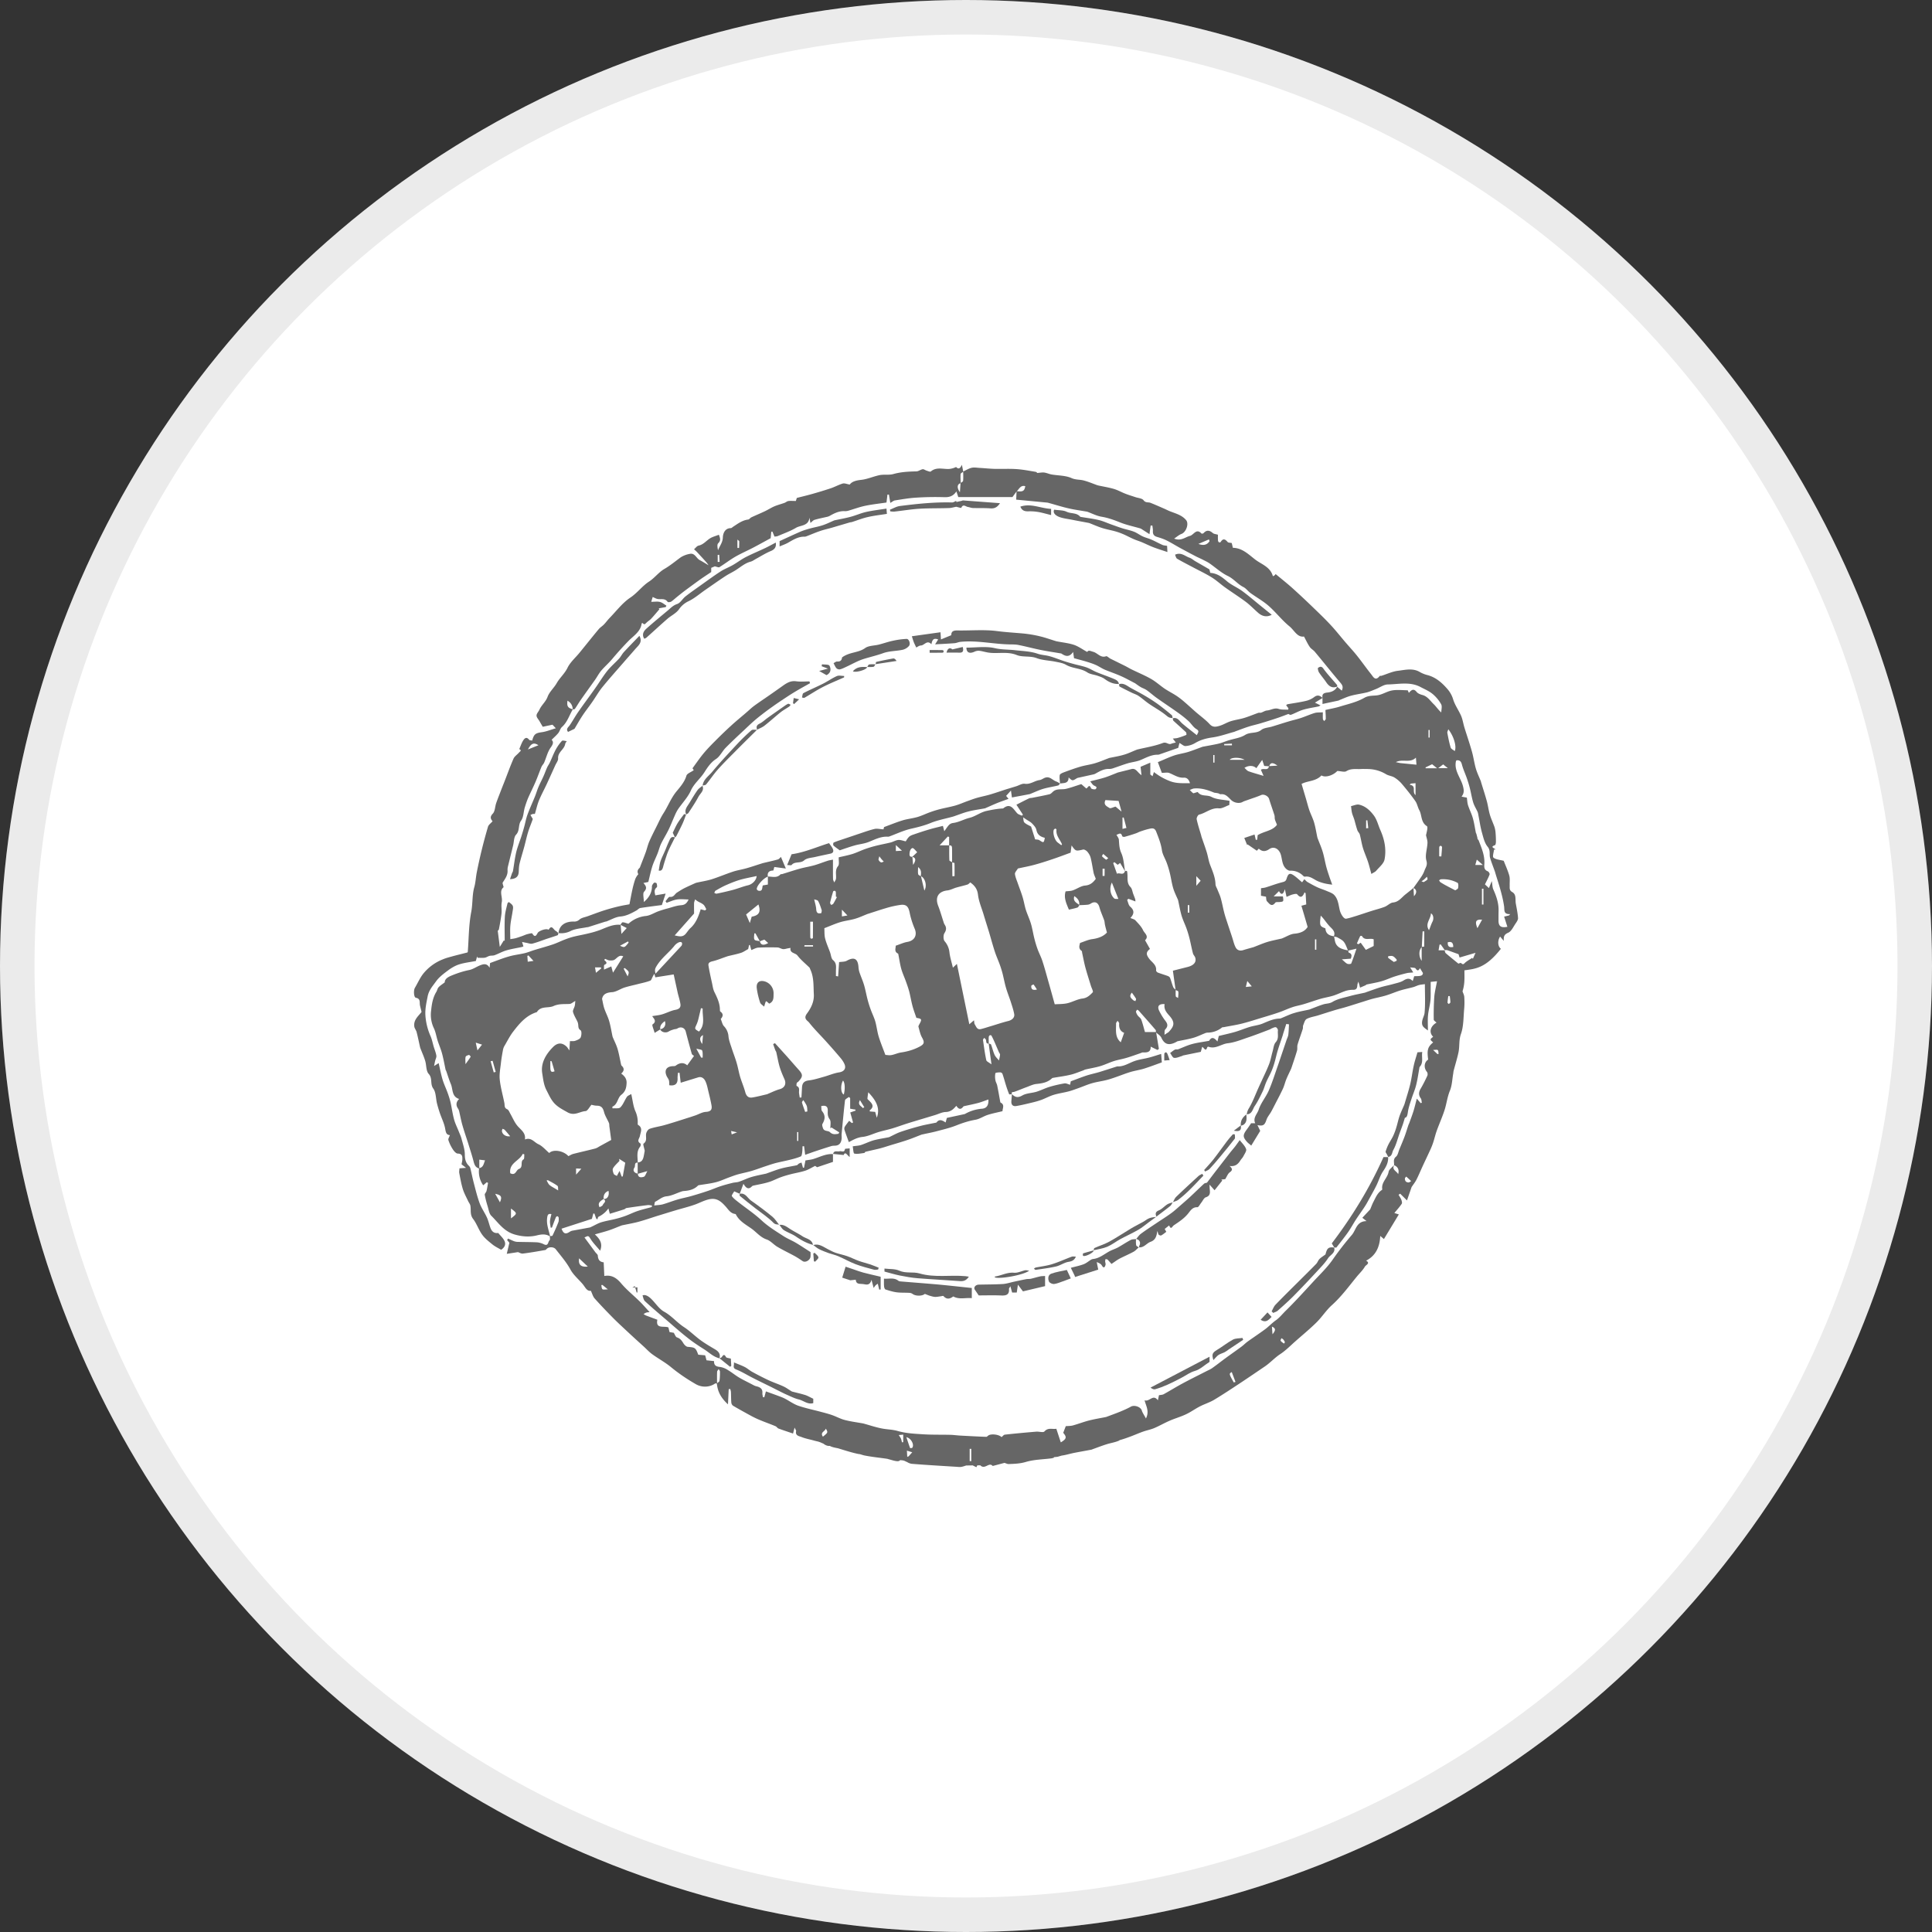 <svg xmlns="http://www.w3.org/2000/svg" width="56" height="56" fill="none"><rect width="100%" height="100%" fill="#333333" stroke="none"/><circle cx="28" cy="28" r="28" fill="#fff"/><circle cx="28" cy="28" r="27.5" stroke="#000" stroke-opacity=".08"/><g fill="#666" clip-path="url(#a)"><path d="m21.44 34.6-.002-.001v.004l.003-.003ZM24.143 33.446v.003h.003l-.003-.003ZM29.332 31.71h-.003v.002l.003-.002Z"/><path d="M43.832 25.856c-.09-.05-.071-.122-.073-.196-.003-.095.012-.196-.013-.285-.044-.154-.113-.3-.16-.424-.113-.03-.227-.035-.296-.092-.036-.03.008-.154.015-.236l.044.002c-.023-.04-.175-.07-.018-.127.02-.006.028-.063.029-.097a2.724 2.724 0 0 0-.01-.255.733.733 0 0 0-.03-.171c-.042-.121-.099-.238-.135-.36-.038-.128-.053-.262-.088-.39-.05-.184-.11-.364-.165-.546-.004-.013-.006-.027-.011-.04-.047-.117-.104-.232-.14-.354-.041-.137-.062-.281-.096-.421-.024-.101-.056-.2-.086-.3-.05-.16-.103-.317-.152-.477-.034-.111-.05-.23-.095-.336-.07-.161-.178-.308-.23-.474a.812.812 0 0 0-.17-.308c-.156-.179-.328-.332-.564-.398a.896.896 0 0 1-.225-.087c-.207-.128-.43-.066-.642-.041-.162.019-.319.095-.478.145-.017.005-.045-.003-.053.007-.125.16-.187.022-.25-.057-.138-.173-.265-.355-.403-.528-.102-.129-.215-.25-.323-.375-.152-.176-.294-.36-.454-.53-.173-.186-.358-.361-.54-.537a22.488 22.488 0 0 0-.565-.527c-.154-.137-.316-.265-.481-.402-.007.009-.015.025-.027.035-.014.012-.033.019-.051.029-.075-.274-.33-.343-.514-.485-.194-.15-.375-.335-.647-.34l-.032-.138c-.044-.01-.099-.006-.12-.03-.073-.088-.134-.11-.202.001-.006.01-.04.014-.05.007a.079.079 0 0 1-.027-.053c-.004-.057-.002-.114-.002-.166-.06-.018-.117-.02-.15-.05-.095-.081-.177-.094-.266.004-.011.013-.052.02-.06.012-.15-.164-.224.04-.335.068-.137.034-.256.16-.458.078.086-.056.144-.11.213-.135.133-.049.222-.293.135-.399-.123-.15-.306-.192-.475-.26-.057-.023-.111-.052-.169-.077-.13-.056-.259-.114-.391-.166-.065-.024-.139.007-.2-.075-.043-.056-.154-.062-.235-.089-.097-.033-.197-.062-.292-.1-.11-.042-.215-.103-.328-.137-.145-.043-.297-.067-.446-.099l-.039-.01c-.131-.047-.261-.103-.396-.138-.116-.03-.23-.014-.354-.07-.173-.076-.382-.07-.575-.103-.072-.013-.14-.046-.213-.056-.058-.008-.118.006-.204.012.004.004-.017-.028-.042-.032-.185-.031-.37-.067-.556-.08-.213-.014-.428-.002-.643-.007-.144-.004-.288-.02-.431-.028-.076-.004-.157-.02-.228-.003-.085.02-.164.07-.244.108l-.039-.196c-.064.144-.118.115-.168.065a.578.578 0 0 1-.192.056c-.181.014-.374-.068-.541.074-.02.017-.081-.012-.122-.024-.04-.012-.08-.047-.114-.041-.062.01-.12.06-.179.062-.228.005-.45.015-.673.078-.124.034-.265.006-.393.03-.181.037-.355.118-.537.138-.146.016-.267.047-.332.136-.086-.014-.15-.044-.201-.03-.121.036-.234.1-.354.14a12.26 12.26 0 0 1-.552.168c-.143.04-.287.074-.427.11a3.639 3.639 0 0 1-.028.088c-.09 0-.156-.007-.218.002-.04.006-.073.04-.112.053-.097.035-.197.06-.292.1-.095.041-.183.099-.277.143-.13.062-.262.116-.392.177-.033.015-.058.06-.09.063-.17.02-.3.12-.437.209-.022.015-.044.04-.066.04-.183.001-.23.173-.232.272-.005.148-.093.244-.139.37-.015-.07-.034-.166.004-.203.093-.09.047-.164.021-.247-.077.029-.148.05-.213.08-.134.063-.219.202-.376.235-.05.01-.088.07-.132.106.026.024.054.047.079.073.093.1.186.2.277.303.025.027.044.058.065.088-.085-.05-.168-.104-.255-.15-.102-.052-.141-.216-.293-.18a.736.736 0 0 0-.26.1c-.157.115-.306.24-.479.34-.16.094-.28.26-.438.362-.202.132-.34.33-.543.465-.23.154-.404.389-.601.591-.058.06-.106.128-.163.187-.048.05-.11.086-.154.139-.186.223-.366.451-.55.676-.119.147-.273.277-.353.443-.083.17-.224.287-.314.446-.079.137-.21.25-.263.393-.054.147-.174.237-.235.371-.026.06-.085.114-.085.172-.001.055.055.11.087.165.027.05.056.097.093.161l.282-.06.097.103c-.146.042-.273.096-.404.114-.18.024-.232.054-.281.243-.03-.007-.073-.004-.088-.023-.077-.1-.136-.042-.177.026-.047.076-.074.163-.11.245.086.036.019.07-.005.097-.051.06-.129.108-.16.176-.096.217-.175.441-.262.663-.036.092-.073.183-.108.275-.046.12-.094.238-.135.358-.034.101-.032.234-.098.302-.093.097-.057.156-.006.22-.05.058-.114.1-.132.158a14.832 14.832 0 0 0-.327 1.331c-.027.143-.032.285-.073.43-.062.226-.04.47-.086.709-.073.378-.07.77-.1 1.156-.001.008-.01.015-.011.019-.143.037-.283.07-.422.108-.097.027-.195.051-.287.09a1.372 1.372 0 0 0-.581.43c-.092.122-.154.265-.232.397-.043.073-.033.276.029.288.143.026.1.135.118.22.012.057.028.113.046.19-.082.113-.238.224-.21.424.008.056.054.107.068.164.037.144.066.29.099.436a.26.26 0 0 0 .013.038c.045.118.099.235.135.355.039.127.023.293.101.378.12.13.035.293.134.427.08.11.072.284.107.43.025.099.055.197.088.294.048.137.114.27.144.41.023.105.02.207.142.215-.017.055-.055.107-.043.144.03.095.076.188.13.271.034.052.093.12.142.12.132.004.135.083.132.172-.002.049-.016.097-.023.139l.13.102-.19.015c-.002.048-.014.094-.006.137.03.154.056.31.102.46.037.122.101.236.155.352.02.044.055.084.064.128.026.129-.018.262.08.389.106.138.161.316.264.458.079.11.191.196.298.283.072.059.16.1.25.153.085-.053.149-.143.099-.253-.04-.087-.122-.158-.183-.234-.114.017-.182-.04-.22-.133-.04-.102-.061-.213-.107-.314-.063-.14-.157-.269-.21-.412-.072-.194-.12-.397-.173-.597-.037-.143-.065-.288-.1-.43a.161.161 0 0 0-.045-.065c-.09-.09-.112-.192-.113-.323 0-.153-.057-.307-.096-.459-.018-.07-.051-.137-.078-.205-.046-.117-.105-.232-.138-.354-.045-.165-.066-.336-.104-.504a2.474 2.474 0 0 0-.089-.283c-.045-.122-.102-.241-.14-.367-.045-.152-.075-.309-.113-.477l-.133.084c.014-.068.021-.109.031-.15.012-.05.043-.104.035-.15-.014-.088-.05-.173-.076-.259-.031-.103-.05-.213-.094-.311a1.765 1.765 0 0 1-.148-.607c-.01-.183.03-.358.065-.538.036-.184.147-.303.24-.433.089-.127.223-.227.35-.322.098-.073.209-.139.325-.176.157-.049.324-.067.483-.098l.036-.133.015.04c.068 0 .138.008.205-.002.048-.006.091-.04.139-.053.048-.012.102-.003.148-.02.114-.042.222-.104.337-.138.145-.043.297-.066.446-.098.021-.005.042-.015.053-.019l-.04-.13c.044.01.089.02.133.028.056.01.116.035.165.022.141-.037.279-.091.417-.139.107-.035.214-.068.319-.106.012-.005.013-.04.02-.06-.027-.023-.05-.051-.08-.066-.066-.033-.113-.195-.203-.03-.06-.046-.236.013-.301.07-.039.032-.074.202-.173.037-.01-.017-.098.008-.148.02-.053.015-.103.04-.156.058-.06.02-.12.043-.182.059-.046.012-.094.017-.152.027 0-.142-.01-.269.002-.394.012-.136.044-.27.064-.406.008-.053.024-.114.007-.161-.017-.046-.07-.078-.11-.113-.003-.003-.04.02-.044.036-.03.13-.07.262-.077.395-.012.23-.004.462-.004.692a2.522 2.522 0 0 1-.026-.012l-.116.188-.06-.47c-.003.005.028-.015.034-.04.029-.153.059-.306.076-.46.011-.107-.014-.221.007-.326.031-.15-.088-.324.053-.435-.01-.057-.04-.113-.023-.139.07-.109.147-.21.138-.349a.374.374 0 0 1 .01-.108l.152-.618c.026-.105.02-.24.084-.307.116-.121.054-.283.147-.41.071-.097.068-.248.104-.373.028-.094.06-.189.098-.28.07-.159.149-.313.217-.473.061-.142.112-.289.171-.431.018-.044.058-.079.077-.122.064-.147.1-.315.193-.442.076-.104.08-.166.024-.22.069-.07.137-.127.193-.196.043-.053.058-.133.107-.176.157-.14.211-.339.314-.51.021-.004.05 0 .06-.014.06-.085.11-.176.17-.26.137-.197.278-.39.416-.585.061-.087.11-.183.178-.264.099-.116.215-.216.313-.332a9.8 9.8 0 0 1 .478-.53c.145-.148.348-.265.381-.503.001-.007.013-.012.019-.018.064.053.061.05.119-.006.044-.043.1-.075.141-.12.082-.088.159-.182.237-.273a1.04 1.04 0 0 0-.024-.023l.207-.038.017-.042c-.061-.037-.118-.09-.185-.106-.074-.019-.156-.004-.254-.004l.043-.14c.056.025.096.049.138.057.1.021.217-.03.294.084.01.015.077.01.102-.006.066-.044.123-.101.186-.15a7.64 7.64 0 0 1 .22-.173c.148-.11.295-.218.444-.325.096-.068.195-.131.312-.21v-.122l.104-.043c.063.013.11.038.133.024.155-.096.3-.209.456-.3.17-.098.351-.176.525-.267.167-.087.33-.179.505-.273l.018-.188.033-.003.06.145c.034-.006.068-.004.095-.016.178-.077.363-.141.528-.239.134-.08.366-.048.39-.295l.029.154c.046-.036.08-.08.122-.091.122-.036.248-.06.372-.089a.237.237 0 0 0 .062-.024c.134-.076.271-.145.433-.138a.338.338 0 0 0 .107-.012c.162-.047.321-.107.486-.142.204-.043.413-.065.622-.096.01-.081.02-.155.028-.23h.043l.04.241c.058-.032.093-.065.133-.072.203-.031.406-.068.61-.08a8.55 8.55 0 0 1 .82-.014c.147.005.26-.028.353-.167l.054.163h1.571l.118-.161-.01.234c-.017-.005-.001.002.016.004l.881.084c.023.002.045.01.067.016.183.05.364.108.549.15.171.04.346.063.52.094.009.001.018.002.027.005.136.049.269.12.41.144.189.031.361.093.537.164.185.075.384.116.577.172.013.004.026.007.037.014l.242.156.034-.25.05.001c.006.055.018.109.015.163-.004.09.032.139.118.165.094.028.188.058.276.101.134.066.261.147.393.219.151.082.304.164.458.244.063.033.13.06.194.093.066.034.135.065.196.106.18.124.343.277.537.37.173.083.284.237.45.32.08.04.134.122.208.175.174.126.365.231.525.372.212.186.386.416.605.594.138.112.225.325.42.294.062.115.106.214.167.302.038.056.107.09.15.144.246.294.483.595.732.886.06.07.098.128.046.236a27.29 27.29 0 0 0-.134-.112c-.058.114-.172.156-.278.167-.117.012-.165.044-.147.16 0 0 0-.001 0 0v.172l.47-.1c.004 0 .006-.006.01-.008.116-.045.228-.1.346-.131.151-.041.31-.06.462-.097.09-.023.177-.064.265-.098.114-.046.226-.13.34-.132.315-.005.642-.087.945.073.119.063.248.116.35.2.1.082.189.189.252.302.033.06.004.157.003.237-.097-.086-.149-.174-.22-.241-.1-.095-.175-.223-.322-.264-.063-.017-.136-.044-.173-.091-.09-.11-.152-.054-.225.028-.016-.033-.026-.075-.038-.075-.161-.002-.33-.024-.482.012-.137.033-.261.118-.41.136-.121.014-.237 0-.365.073-.212.122-.462.177-.7.25-.135.043-.278.066-.423.1.004.095.011.176.01.257-.001.022-.03.044-.045.065-.014-.02-.037-.038-.038-.059-.005-.061-.002-.123-.002-.196-.092.007-.168 0-.235.02-.135.04-.265.1-.4.145-.11.037-.224.061-.335.094-.17.05-.337.105-.506.156-.104.031-.229.034-.307.096-.141.114-.321.052-.471.146-.14.087-.32.107-.482.158-.097.03-.191.072-.29.095-.153.035-.309.06-.463.09-.009.002-.016.007-.026.01-.132.048-.262.1-.397.142-.131.039-.269.057-.398.1-.15.051-.293.12-.472.193l.115.31c.094 0 .16-.016.211.003.14.052.262.147.425.137.095-.005.15.057.18.16-.206-.001-.38.013-.571-.056a1.78 1.78 0 0 1-.474-.267l-.04.121a15.92 15.92 0 0 0-.065-.05v-.343l-.282.12.027.243c-.122-.08-.158-.214-.296-.176-.131.035-.264.066-.395.1-.004 0-.008.004-.013.006-.118.046-.235.097-.356.136-.136.043-.275.073-.427.113.04.046.065.096.105.119.049.027.114.042.053.105-.019.02-.124 0-.133-.024-.057-.148-.098.006-.14.005l-.143-.125c-.159.05-.299.103-.444.137-.126.03-.269-.018-.38.085-.03.028-.062.063-.099.072-.165.039-.333.07-.5.103-.03.006-.064.003-.091.016-.115.054-.226.113-.367.184l.19.29-.032.028c-.046-.023-.102-.035-.135-.07-.112-.12-.192-.313-.405-.142-.003.003-.009.002-.013.003-.158.008-.31.037-.465.07-.185.04-.322.158-.5.202-.162.04-.312.13-.484.15a.198.198 0 0 0-.11.056c-.049.052-.086.114-.136.182l-.04-.155c-.135.034-.262.063-.387.1-.152.044-.301.094-.45.145-.05.017-.105.035-.142.069-.047.044-.079.106-.099.134-.077-.016-.148-.046-.216-.04-.075.007-.146.053-.22.072-.141.035-.284.06-.425.096a3.409 3.409 0 0 0-.322.097c-.12.043-.236.101-.359.14-.132.041-.27.067-.4.098-.005.095.023.202-.019.253-.099.12-.045.247-.061.37-.005.037-.033.07-.05.106-.012-.034-.035-.068-.035-.102-.004-.18-.002-.36-.002-.56-.053.011-.105.017-.153.033-.13.041-.259.094-.39.131-.135.038-.274.059-.41.096-.173.048-.344.105-.517.158-.017.005-.043-.001-.052.01-.107.116-.24.06-.365.063-.025-.129.05-.174.159-.175.013-.048.023-.086.029-.103l.333.045-.142-.336c-.031.027-.056.064-.088.072-.125.036-.252.063-.378.093-.026.006-.052.012-.077.02-.152.047-.303.1-.456.143-.13.037-.265.057-.393.099-.206.068-.407.154-.614.22-.14.044-.289.065-.433.098a.242.242 0 0 0-.051.017c-.106.048-.213.095-.317.147-.07.036-.137.08-.204.122-.068.043-.094.142-.21.126-.035-.004-.083.081-.125.125l.032.047c.1-.034.198-.08.3-.096.105-.016.214-.002.337 0-.058.128-.123.16-.226.167-.126.01-.249.056-.372.09a3.33 3.33 0 0 0-.275.084c-.123.044-.24.124-.365.137a.88.88 0 0 0-.505.225c-.075-.02-.123-.043-.17-.041-.021 0-.041.044-.062.072-.21-.02-.39.07-.576.144a2.66 2.66 0 0 1-.356.106c-.14.035-.282.059-.422.093-.087.022-.172.051-.255.083-.118.045-.23.102-.349.142-.176.06-.356.107-.534.162-.095.029-.187.069-.283.092-.153.036-.31.052-.46.096-.181.052-.358.123-.544.19l-.014.137c-.077-.135-.173-.108-.258-.077-.114.041-.218.12-.333.143-.176.035-.34.09-.505.157-.122.05-.203.105-.204.2-.077.06-.137.095-.18.144-.032.035-.038.092-.065.134-.1.164-.131.35-.149.535a.906.906 0 0 0 .074.506c.058.115.075.249.115.373.04.123.093.243.126.367.042.155.07.316.104.474.003.013.014.024.018.037.044.126.082.255.135.38.063.152.021.363.24.43-.093.088-.1.186-.03.283a.254.254 0 0 1 .032.083c.031.132.055.265.092.394.05.173.108.343.164.515l.016.052c.048.157.1.313.141.473.026.097.051.185.162.214a.698.698 0 0 0 .12.489l.103-.089.037.019c-.014.079-.025.159-.045.236-.01.039-.056.077-.05.11.02.115.051.227.085.338.029.094.043.21.106.27.203.2.357.446.67.54.225.066.441.078.643.029.147-.037.26-.047.383.025-.001.04.012.097-.009.116-.048.042-.032.177-.159.118a.567.567 0 0 0-.193-.059c-.196-.01-.391-.008-.587-.014a.325.325 0 0 1-.103-.024c-.055-.022-.108-.048-.16-.072-.01.015-.019.03-.027.046l.065.076-.076.321.326-.05c.032.01.09.049.142.042.217-.027.432-.065.649-.103.017-.003.032-.026.049-.04.068-.059.201-.05.254.018.148.191.307.371.425.587.086.158.233.28.352.419.076.088.122.217.24.197.041.086.06.165.107.22.167.187.342.37.52.55.15.153.31.298.467.445.144.135.291.267.437.4.084.077.161.162.253.228.174.126.367.23.532.365.23.19.472.353.728.5.173.1.394.095.559-.02.01-.008.033 0 .05.002.021.236.125.424.322.602l.021-.44.045-.005c.008.032.02.065.02.097.005.1.002.2.011.3.003.033.027.076.054.091.175.103.352.2.53.297.084.045.171.086.26.122.144.06.292.111.436.172.034.014.056.056.089.068.137.051.277.096.42.145l.045-.173c.026.06.048.084.044.101-.03.136.088.145.16.174.117.047.243.068.365.103.026.008.053.013.08.02a.662.662 0 0 1 .143.05c.015.008.033.011.046.021.065.049.123.068.182.062.02.011.04.02.06.027.056.019.115.03.174.041.198.06.387.122.579.163.021.005.043.006.065.01.04.012.08.026.12.035.218.044.44.065.659.097.018.003.035.01.052.014.076.019.15.046.227.055.052.006.086-.004.103-.03l.078.008a.303.303 0 0 1 .098.039l.018.004a.355.355 0 0 0 .138.056c.435.035.87.06 1.304.087.05.004.102.01.15 0 .043-.009.085-.024.128-.038l.189-.003.107.053.027-.054c.03-.001.06 0 .09-.002l.001.006c.135.125.248-.11.355.014l.342-.09c.042.013.084.036.125.034.165-.006.324-.011.491-.06.237-.071.495-.073.744-.105.023-.003.046-.011.07-.017l.002-.017.103-.011c.013-.002.026-.007.039-.011l.083-.024c.121-.016.238-.054.358-.078.168-.033.336-.062.504-.094.013-.002.025-.01.038-.014.131-.047.262-.098.395-.14.115-.037.239-.055.35-.1.016-.007.03-.018.046-.026l.013-.003c.095-.026.189-.06.281-.094.124-.046.245-.1.369-.144.11-.04.226-.06.333-.106.152-.065.296-.149.448-.214.154-.067.319-.113.47-.185.138-.064.263-.157.398-.226.135-.07.284-.115.414-.192.25-.15.494-.312.738-.473.246-.162.489-.329.733-.494.159-.108.286-.253.448-.359.161-.105.298-.248.444-.376.205-.181.417-.355.611-.547.156-.155.276-.347.438-.493.279-.25.495-.548.73-.835.079-.095.172-.183.233-.289.022-.039.166-.096.032-.168.282-.146.395-.396.41-.716.05.041.08.066.106.09l.433-.715-.13-.04c.079-.096.153-.177.213-.266.018-.026.003-.082-.011-.12-.02-.05-.053-.096-.08-.143l.047-.032.197.196.134-.388c.052-.078.104-.142.14-.213.065-.128.12-.261.18-.392.074-.16.151-.32.224-.48.032-.069.06-.14.083-.211.037-.113.063-.23.104-.342.07-.195.156-.384.22-.581.063-.189.082-.388.16-.576.062-.152.066-.328.095-.493.005-.027.005-.055.012-.08.047-.182.104-.36.142-.542.035-.172.006-.346.07-.527.08-.226.071-.484.094-.73.01-.112.01-.227.003-.34-.003-.057-.033-.112-.051-.167.03-.092.047-.19.053-.29.006-.107.002-.214.002-.318.317-.045.61-.056 1.057-.624-.09-.069-.103-.23-.023-.354l.108.125c-.011-.128.012-.187.126-.237.094-.04.15-.172.216-.268.032-.047.073-.107.07-.157-.01-.144-.04-.285-.066-.428-.017-.12.02-.257-.103-.326Zm-28.529-4.133c.096-.184.173-.207.304-.122l-.304.122Zm1.146-1.413c.103.059.146.141.152.248-.141-.038-.175-.087-.152-.248Zm4.354-4.022v-.205l.044-.001.011.204-.055.002Zm.62-.405h-.047c-.002-.073-.002-.146-.002-.244.036.033.053.041.053.05 0 .064-.001.13-.005.194Zm6.401-1.615c-.096-.133-.078-.234.017-.261l-.017.261Zm.092-.33c-.002.022-.044.04-.07.06-.002-.086-.01-.173-.002-.258.002-.024.047-.044.075-.065 0 .088.006.176-.003.263Zm1.557.3c.071-.066.111-.185.246-.145-.028.142-.067.164-.246.145Zm5.264 1.527.305-.13c.005.017.012.034.018.05-.074.116-.185.134-.323.08ZM13.492 30.846c0-.095-.01-.157.005-.214.006-.026.06-.045.097-.054.012-.003.052.047.048.053-.037.061-.081.119-.15.215Zm.298-.625.182.058c-.036.045-.07.09-.133.167a32.027 32.027 0 0 1-.049-.225Zm.103 3.637v-.245l.166.02c-.041.1-.047.202-.166.225Zm28.087-12.72c.164.208.245.501.187.632-.038-.032-.104-.058-.118-.102-.043-.138-.07-.282-.097-.425-.006-.03.016-.063.028-.104Zm-.064 4.53a2.381 2.381 0 0 1-.163-.096c-.018-.012-.027-.036-.041-.055.017-.01.034-.029.052-.03a.875.875 0 0 1 .485.103c.026.013.026.103.014.152-.006.029-.057.047-.081.065-.102-.053-.185-.095-.266-.14Zm.208 1.78c-.115.023-.167-.014-.16-.135.12-.033.157.023.16.134Zm-.408-2.626c0-.09-.001-.18.002-.27 0-.014.028-.038.04-.037.015.002.041.025.04.039-.004.09-.013.18-.02.27l-.062-.002Zm.115-2.666.136.11h-.28l.144-.11Zm-.425-.997h.033v.22h-.033v-.22Zm.105.993.143.116h-.329l-.006-.024.191-.092Zm.013 4.557c-.04.077-.066.162-.103.253-.13-.187.056-.325.054-.488.074.034.088.16.049.235Zm-.483-4.748.016.204-.452-.045c-.037-.004-.072-.014-.146-.029.2-.104.407.039.581-.13Zm-.011.74v.346c-.115-.1.041-.271-.171-.3.012-.01.023-.023.035-.034l.136-.012Zm-4.003-.509-.237.014c.034-.102.098-.116.237-.014Zm-.611.074c.05-.072.101-.145.17-.24l.058.175.137.01c-.027.144-.16.04-.233.102.023.053.05.112.077.177-.158-.049-.3-.086-.436-.135-.045-.017-.078-.065-.118-.099.124-.078.265-.07.345.01Zm-.34-.242h-.431c.038-.072.285-.084.431 0Zm-.369-.47.002.05h-.224l-.002-.038.224-.012Zm-.54.33h.035v.22h-.035v-.22Zm-.552.97c.209-.017.398.046.58.122.04.006.079.01.117.019.025.006.05.03.072.026.144-.017.22.092.305.171.084.079.232.108.33.052.049-.027.105-.04.156-.06.127-.046.256-.085.38-.139.078-.035.205.026.232.117.047.157.104.31.153.467.012.038.003.082.014.121.012.047.034.091.06.156-.126.177-.366.183-.56.302l-.014.132a2.709 2.709 0 0 1-.04.004l-.036-.155-.298.1.084.206.011-.02.269.184.056-.06c.097.088.19.091.304.013.143-.098.289.002.336.162.041.139.035.304.156.412.03.027.073.052.11.052a.497.497 0 0 1 .388.155c.01.011.033.02.049.017.152-.024.254.085.379.136.118.049.244.079.407.096-.03-.084-.062-.169-.09-.254-.03-.09-.06-.18-.084-.272-.036-.14-.059-.283-.1-.42-.038-.129-.093-.252-.141-.378-.006-.017-.013-.034-.017-.051-.03-.141-.052-.285-.092-.423-.035-.122-.096-.236-.138-.356-.037-.108-.065-.22-.097-.33l-.129-.435c.169-.095.415-.07.576-.247.111.072.337.002.46-.129.108.005.206.04.262.006.141-.088.288-.053.433-.063.055-.003.11 0 .164 0 .199 0 .382.048.553.151.075.045.172.051.246.097a.94.94 0 0 1 .219.191c.135.16.266.323.386.494.052.075.067.176.112.258.082.148.04.35.22.465.038.024-.004.174-.024.262.015.076.045.152.042.226-.007.172-.077.358-.031.511.038.129-.019.192-.052.28a.84.84 0 0 1-.087.175c-.076.115-.158.226-.238.34-.079.064-.158.128-.237.19-.11.09-.19.214-.357.23-.081.009-.154.092-.237.124-.12.047-.248.078-.372.117-.149.047-.297.098-.445.145-.1.03-.2.065-.302.083-.069.012-.16-.142-.185-.25-.036-.152-.047-.319-.16-.437-.055-.059-.146-.085-.225-.12-.085-.037-.175-.063-.26-.102-.099-.046-.195-.1-.29-.154-.032-.019-.056-.05-.091-.082l-.065.09c-.075-.064-.14-.125-.21-.178-.14-.104-.188-.093-.24.075-.025.08-.068.085-.134.103-.158.04-.313.1-.47.148-.043.013-.088.016-.138.024v.218l.145.027c.008.045.003.108.032.137.063.064.133.176.239.035.017-.022.078-.014.118-.017.124-.012.124-.011.102-.163h-.269l.155-.153c.055.097.115.132.17-.058l.049.224c.06-.024.114-.052.17-.068.045-.012.12-.029.137-.008.092.114.156.093.215-.056l.031.03.018.322-.14.037c.06.204.119.402.18.614-.077.127-.211.181-.385.197-.117.01-.228.085-.342.13-.008.004-.017.009-.025.01-.136.032-.275.057-.409.097-.13.04-.255.094-.382.143l-.025.01c-.1.028-.202.055-.3.086-.095.03-.176.002-.218-.079-.046-.087-.067-.187-.098-.282-.05-.155-.103-.308-.153-.463-.03-.09-.06-.18-.083-.273-.035-.135-.059-.273-.097-.407-.024-.087-.065-.17-.098-.254-.02-.05-.053-.1-.055-.151-.006-.2-.085-.378-.155-.56-.046-.119-.062-.25-.1-.372-.046-.149-.1-.295-.15-.443-.005-.013-.006-.026-.01-.04-.045-.156-.097-.311-.131-.47-.008-.04.036-.125.07-.134.196-.046.352-.204.576-.182.092.01.192-.06.3-.097l.007-.12c-.183-.037-.375-.035-.523-.114-.13-.07-.297-.002-.396-.138-.006-.009-.05.01-.076.017-.02.005-.05.02-.06.012-.037-.026-.066-.061-.098-.093.043-.015.085-.04.13-.043Zm6.654 2.712c-.008.005-.025-.007-.067-.02.04-.028.06-.04.078-.056.028-.025.054-.052.082-.078.005.027.024.067.013.08-.028.031-.069.052-.106.074Zm.014 1.431c0 .146 0 .293-.003.44 0 .003-.043.005-.068.008l.023-.448h.048Zm-.075.458v.396c-.095-.14-.079-.318 0-.396Zm-.224-1.478-.013-.236c.092.04.11.134.013.236Zm-.503 1.87c-.019.015-.044.021-.08.036-.055-.04-.112-.078-.165-.121-.007-.005.003-.047.007-.047.043-.004.09-.014.128 0 .04.016.071.054.102.086.01.01.015.042.008.047Zm-.664-.62v.193l-.227.112-.149-.207-.068.044-.042-.022c.031-.072.06-.144.095-.213.005-.009.046-.01.05-.005.08.15.23.052.34.097Zm-1.153-.089c-.136-.018-.238-.073-.246-.229-.166-.062-.172-.077-.136-.37.033.036.053.056.07.077.07.087.134.181.214.26.077.075.142.147.098.262Zm.105.035c.065.038.142.073.185.13.054.071.081.162.118.245-.131-.028-.268-.054-.343-.179-.038-.064-.042-.147-.06-.223.034.008.071.01.1.027Zm.386.615c.021-.07.047-.14-.06-.176-.01-.003-.01-.036-.015-.058l.232-.055c-.011-.014.006-.001.004.006-.048.141-.094.284-.15.422-.007.017-.082.023-.114.008-.048-.022-.085-.067-.158-.128l.26-.019Zm-1.001-.56v.3h-.038v-.3h.038Zm-1.87 1.362-.173.018.043-.173.13.155Zm-1.483-3.06a35.1 35.1 0 0 0-.125.146v-.28l.125.133Zm-.372.704.043.002v.216h-.043v-.218Zm-1.893-2.536.035-.003c.024.094.05.187.079.303l-.114.027v-.327Zm.06.558c.11-.03.218-.063.325-.1.044-.014.087-.04.131-.055.08-.027.16-.054.243-.073.087-.02.17-.047.219.08.068.176.138.346.165.537.018.126.096.243.14.367.036.097.066.197.09.297.035.145.055.295.097.437.035.117.092.228.14.34l.006.027c.032.144.056.29.098.432.038.127.099.247.143.372.035.097.064.197.089.297.034.14.06.283.097.422.012.044.053.08.066.123.038.127-.04.222-.217.268l-.431.109.077.55c-.025-.023-.057-.046-.068-.075-.035-.087-.057-.18-.091-.266-.01-.024-.04-.046-.065-.055-.095-.035-.193-.063-.288-.099-.023-.008-.054-.043-.052-.063.017-.162-.122-.235-.199-.337-.092-.124-.1-.19.021-.286a34.278 34.278 0 0 0-.142-.252c.125-.118-.02-.204-.057-.289-.049-.107-.14-.197-.222-.286-.032-.035-.09-.045-.146-.07.109-.114.124-.217-.006-.329-.048-.041-.06-.126-.088-.192l.035-.035c.064.023.128.047.205.077-.002-.02 0-.046-.008-.07-.016-.05-.037-.097-.055-.147-.026-.067-.033-.153-.08-.2-.116-.116-.075-.259-.091-.392-.005-.046.005-.096-.067-.07-.032-.177-.038-.366-.109-.525-.06-.132-.06-.255-.07-.386-.003-.045-.041-.088-.07-.143.065-.013.132-.088.166.04.002.013.048.026.07.02Zm1.558 4.487c.008.06-.003.122-.006.184-.023-.016-.065-.029-.067-.048-.008-.06-.003-.121-.003-.183.028.016.074.028.076.047Zm-.372.85a1.673 1.673 0 0 1-.186-.302c-.059-.128 0-.198.161-.186-.027.145.05.238.133.33.184.205.14.313-.017.48-.009.01-.022.015-.033.022l-.087.057c.006-.053-.007-.124.023-.156.083-.088.073-.156.006-.245Zm-.82-.328c.016.01.036.019.049.034.163.184.325.367.485.554.011.013.008.04.009.061h-.318c-.035-.122-.064-.244-.107-.36-.018-.047-.072-.078-.103-.121a.288.288 0 0 1-.05-.107c-.003-.017.023-.041.035-.061Zm-.053-.247c-.021-.009-.047-.014-.063-.029-.06-.054-.132-.108-.039-.217.046.064.088.118.121.177.008.014-.011.046-.018.07Zm-.56.652c0-.028.029-.055.044-.083.017.027.05.055.047.08-.012.134.036.23.144.27l-.098.274c-.173-.146-.135-.349-.136-.54Zm-.054-3.63c-.118-.11-.143-.304-.067-.459l.189.476c-.037-.004-.096.007-.122-.017Zm.081-.713-.11-.312.038-.024.092.076.072-.053.14.237c-.048.14-.164.03-.231.076Zm-.334-2.136.381.024c.022.079.05.178.085.31l-.173-.145c-.072.018-.147.062-.177.04-.068-.046-.186-.087-.116-.229Zm-.065 1.56.146.124c-.027.02-.055.048-.061.044a.629.629 0 0 1-.12-.1c-.006-.007.023-.045.035-.069Zm.041.429c0 .07 0 .14-.002.21h-.057v-.21h.06Zm-1.474-1.127c.006-.015.028-.03.046-.036.007-.002.034.021.033.031-.022.17.102.284.159.423.002.004-.009.014-.019.028l-.107-.08c-.083-.064-.147-.266-.112-.366Zm-.8-.303c.057.039.123.069.17.118.053.054.114.12.127.19.028.144.124.196.244.227-.03.151-.034.15-.156.07-.034-.023-.087-.019-.125-.026l-.117-.37c-.067-.039-.143-.067-.195-.119-.03-.03-.025-.099-.037-.15l.088.06Zm-.24 1.424c.152-.034.313-.063.47-.105.179-.048.355-.105.53-.164.174-.058.346-.124.528-.19l.028-.21c.122.172.121.168.333.12.036-.009.098.03.127.065.042.05.079.113.094.176.036.144.056.292.086.438.011.05.035.097.062.17-.065.087-.144.18-.308.194-.123.01-.237.098-.36.14-.062.022-.132.019-.207.029-.06.191.028.364.096.53.085-.02.17-.036.25-.063.023-.007.035-.042.051-.067.076-.003.153-.005.228-.012a.221.221 0 0 0 .099-.03c.121-.083.22-.037.257.104.035.129.094.252.138.378.014.042.013.09.023.133.014.067.033.133.056.22-.104.115-.256.168-.43.192-.114.015-.223.068-.35.11-.012.068-.057.158.046.23.014.01.012.043.017.065.031.142.057.286.095.426.049.178.106.354.16.53.02.061.073.158.05.18-.08.083-.16.164-.297.18-.15.018-.292.103-.442.137-.12.027-.246.022-.362.03-.071-.255-.133-.482-.198-.709-.052-.184-.102-.37-.162-.552-.039-.117-.097-.227-.139-.342a3.174 3.174 0 0 1-.094-.314c-.035-.14-.056-.282-.097-.42-.04-.135-.103-.264-.146-.398-.038-.12-.057-.246-.093-.366-.04-.132-.09-.26-.136-.39-.032-.095-.076-.188-.088-.285-.005-.049.053-.104.085-.16Zm1.778 1.056c-.072-.064-.19-.1-.143-.255.1.065.156.14.143.255Zm-1.226 2.452c-.106.024-.172.007-.164-.106.001-.016.063-.043.066-.04.034.043.063.091.098.146Zm-2.39-3.663c.004.125.002.25.002.376l-.063.003-.005-.4c.024.006.065.012.065.02Zm-.07-.414.001.386c-.029-.018-.079-.035-.079-.055-.007-.144-.004-.287-.003-.43.08-.012.08.044.08.1Zm-.123-.359.038.014v.242h-.276c.099-.105.168-.18.238-.256Zm-.011 1.563c.087-.01.169-.057.255-.082.108-.031.218-.055.326-.088.03-.01.055-.041.08-.062.13.092.206.194.225.36.023.192.103.376.16.563.052.173.107.346.16.519.055.185.105.373.165.557.043.134.103.263.15.395.03.084.057.17.079.257.034.136.059.274.098.407.04.136.093.267.137.402.037.117.078.234.1.355.02.104-.066.177-.174.203-.17.042-.337.1-.506.15-.096.028-.19.061-.288.084-.11.025-.133-.073-.175-.137-.016-.024-.013-.06-.023-.118l-.135.115-.36-1.75-.116.11c-.037-.16-.084-.302-.1-.448a.581.581 0 0 0-.14-.32c-.04-.05-.041-.174-.006-.231.06-.094.064-.165.006-.252-.014-.021-.023-.047-.03-.072-.052-.156-.096-.316-.156-.47-.096-.248.004-.417.268-.447Zm1.195 4.439c.025.188.05.376.082.603-.072-.056-.143-.083-.151-.122-.042-.193-.067-.39-.095-.585-.002-.018.023-.041.036-.062.017.02.044.037.05.06.014.046-.008.114.078.106Zm.069.028c-.006-.016-.042-.021-.066-.03-.001-.063-.004-.126-.001-.188a.075.075 0 0 1 .031-.05c.011-.007.043 0 .048.01.034.063.064.128.093.194l.12.279c.01.027.037.053.036.077-.004.057-.02.114-.031.171-.043-.053-.099-.102-.127-.163-.043-.095-.065-.2-.103-.3Zm-2.007-4.866c.103.069.155.272.074.404l-.096-.406c.008 0 .016-.001.022.002Zm-.108-.277c.117.092.079.186.081.268-.028-.02-.072-.036-.077-.06-.014-.054-.004-.113-.004-.208Zm-.245-.417c.004-.042.022-.094.053-.119.04-.033.055-.018.166.105l-.139.132c-.097.01-.085-.064-.08-.118Zm.1.352-.02-.229c.096.018.115.096.02.23Zm-.5-.575.178.165-.177.01v-.175Zm-.478.327c.032.042.048.066.066.086.02.024.042.045.063.067-.027.009-.06.03-.08.023a.143.143 0 0 1-.07-.072c-.01-.02.01-.053.02-.104Zm-1.086 1.546.161.169-.16.028v-.197Zm-.253-.527c.003-.01.03-.021.044-.02.013.003.032.022.033.034.004.045.002.09.002.136l.03.014c-.035.066-.067.132-.107.195-.01.017-.041.022-.063.032-.01-.023-.031-.048-.027-.068.025-.108.056-.216.088-.323Zm.204.891c.14-.043.289-.057.43-.099.122-.035.24-.091.36-.138.012-.005.025-.008.038-.012.169-.054.335-.111.505-.16a2.79 2.79 0 0 1 .422-.093c.167-.019.225.056.259.225.031.16.083.318.146.468.08.188-.007.347-.215.381-.11.019-.215.07-.336.11.006.07-.054.17.067.228.006.003.009.016.01.024.028.14.047.283.085.42.036.127.094.248.138.374.034.094.067.189.093.285.035.14.058.281.095.42.03.112.072.222.112.34.16.026.167.04.08.196-.01.02-.024.045-.02.063.03.104.05.216.102.308.08.143.072.195-.08.273-.165.086-.34.136-.524.163-.097.014-.19.06-.287.077-.06.01-.125-.004-.17-.006-.07-.188-.14-.358-.194-.533-.043-.143-.058-.294-.099-.438-.036-.123-.095-.238-.138-.36a3.25 3.25 0 0 1-.088-.285c-.035-.136-.059-.275-.099-.41-.037-.125-.092-.245-.134-.37a.67.67 0 0 1-.028-.159c-.019-.238-.131-.292-.341-.173-.059.032-.14.026-.22.038l-.029.415a2.733 2.733 0 0 1-.063-.012v-.147c0-.111.028-.22-.084-.314-.054-.044-.058-.148-.086-.225-.048-.133-.108-.263-.143-.4-.025-.098-.017-.204-.023-.3.164-.063.309-.128.459-.174Zm.82 5.154c-.012-.012-.031-.026-.03-.039.004-.059.014-.117.024-.185.261.27.341.488.247.738l-.046-.17-.152-.012c-.006-.015-.013-.029-.01-.03.16-.12.061-.21-.033-.302Zm-.12.21-.045.024c-.042-.062-.16-.089-.082-.23l.126.206Zm-1.34-5.978c.045.08.073.17.102.259.009.026-.004.06-.007.09-.11.03-.143-.012-.15-.112-.005-.087-.034-.172-.058-.285.035.013.096.018.113.048Zm-.149.6c0 .156 0 .313-.002.47 0 .009-.028.025-.04.023-.014-.001-.035-.02-.035-.032-.003-.154-.002-.308-.002-.461h.079Zm-.245.681h.247v.039h-.252l.005-.038Zm-1.456-.342.034-.001.126.226c-.054-.013-.133-.011-.153-.045-.027-.044-.007-.118-.007-.18Zm-.075-.485-.054.185-.108-.249.357-.29c.077.216.018.318-.195.354Zm.478.765c-.137.078-.218.058-.24-.053l.13-.047.11.1Zm-.009-1.926v.23l-.146.025c-.027.06.005.18-.128.153-.019-.004-.048-.032-.048-.049.002-.103.198-.318.322-.359Zm-1.513.405c.1-.057.2-.115.306-.161.128-.056.26-.11.394-.15.155-.045.316-.073.488-.111-.012.14-.144.243-.246.267-.15.035-.293.095-.442.135a8.04 8.04 0 0 1-.471.109c-.021.005-.047-.014-.07-.022.013-.023.02-.055.04-.067Zm-.096 2.05c.14-.033.275-.09.412-.137.017-.005.034-.012.052-.016.121-.03.245-.054.364-.092.066-.02.125-.064.21-.11l.026-.117.025-.001c.011.044.024.088.04.146.068-.024.133-.066.201-.07.186-.01.373-.01.558-.005.053.002.105.041.159.048.046.005.095-.013.142-.022l.077-.013c-.03.157.139.14.2.22.1.13.23.234.348.35.011.012.015.032.022.048.111.232.092.48.105.727.012.222-.087.406-.202.562-.108.148.02.2.064.255.15.193.329.366.493.549.142.157.281.315.417.477.047.055.09.118.118.184.055.13-.022.216-.158.236-.149.023-.291.086-.438.127-.143.04-.286.087-.433.105-.132.015-.195.07-.203.199l-.017.297-.05.002c-.006-.046-.015-.09-.02-.136-.006-.071.032-.156-.068-.2-.01-.004-.006-.057.002-.083.006-.019.034-.03.05-.046.132-.145.132-.201.005-.342-.11-.122-.217-.247-.326-.37l-.36-.399a3.224 3.224 0 0 1-.053.026c.02.059.04.118.062.176.008.02.024.039.029.06.033.14.056.283.096.421.037.122.087.241.14.358.063.141.006.253-.137.293-.12.033-.231.09-.346.137-.004.002-.007.006-.011.007-.145.033-.288.072-.434.096-.122.021-.18-.05-.21-.165-.04-.146-.102-.287-.145-.431-.04-.134-.062-.274-.102-.407-.04-.14-.094-.273-.138-.41-.037-.117-.085-.233-.098-.353a.481.481 0 0 0-.133-.302c-.044-.046-.057-.124-.092-.208.048-.054.102-.134-.013-.217-.012-.009-.01-.043-.011-.065-.005-.18-.08-.337-.158-.495-.04-.079-.051-.172-.07-.26-.038-.17-.076-.341-.104-.514-.011-.074.038-.101.113-.12Zm3.81 3.86c-.089-.035-.102-.27-.023-.404.056.065.065.23.024.404Zm-.63.482c-.027-.032-.017-.093-.025-.146.13-.027.194.005.19.137-.003.085-.006.163.056.247.044.06.016.173.02.262l.031-.026.226.142a1.071 1.071 0 0 1-.023.042c-.086.009-.163.034-.25-.05-.046-.046-.165-.014-.198-.112-.014-.04-.033-.096-.016-.125.077-.13.091-.246-.011-.37Zm-.426.009-.064.014c-.031-.09-.066-.179-.092-.27-.005-.02.023-.049.036-.073.015.022.033.043.046.066.022.038.049.076.06.117.012.047.01.097.014.146Zm-.263.6v.254h-.034v-.256a.36.36 0 0 0 .034.002Zm-1.931.067-.017-.1.173.039-.156.06Zm-1.09-6.401c0-.069-.003-.187 0-.304.002-.037.02-.072.029-.108.025.018.05.039.076.055.055.033.12.056.167.098.037.032.056.087.083.132a1.062 1.062 0 0 1-.036.035l-.127-.033c-.062.196-.131.395-.296.544-.052.047-.09.109-.136.164-.092.111-.202.075-.322.049l.561-.632Zm.236 3.78c-.086-.122-.078-.207.023-.258l-.023.259Zm.015.394h-.046l-.14-.26c.081.024.159.026.169.054.023.062.013.137.017.206Zm-.11-.755c-.137-.081-.127-.077-.064-.217.046-.105.064-.224.094-.337l.028-.123.051.009c-.016.225.086.466-.108.668Zm-1.233-1.89c.136-.23.348-.385.513-.584a.353.353 0 0 1 .132-.11c.093-.037.122.021.084.096l-.754.81c-.025-.1-.02-.136.025-.212Zm-.86-1.11c-.053.059-.092.1-.154.17l-.022-.261.176.091Zm.037.387.018.034c-.118.15-.118.15-.25.092l.232-.126Zm-.011 1.014-.116-.225a5.21 5.21 0 0 1 .034-.017c.133.11.133.11.082.242Zm-.677-.476a2.82 2.82 0 0 0 .023-.032c.043.015.084.042.127.045.051.004.115.004.153-.024.078-.054.134-.148.247-.093l-.297.473a19.24 19.24 0 0 1-.049-.182l-.213.093c.004-.049-.007-.131.014-.14.11-.048.042-.092-.005-.14Zm.229.933c.12-.009.234-.094.354-.133.127-.04.258-.067.387-.1.123-.032.249-.055.366-.102.034-.013.044-.09.116-.197l.028.102.532-.084.115.527c.025.11.063.218.08.33.015.1-.034.148-.144.169-.133.024-.256.093-.386.131-.09.027-.184.034-.288.052.057.083.136.152.01.241-.024.017.037.152.061.244l.163-.1c.032.081.16.112.244.06.043-.027.092-.043.14-.058.036-.013.082-.009.112-.029.1-.064.213-.024.243.09.056.215.113.43.174.643.008.027.046.045.065.063l-.197.272c-.094-.085-.21-.085-.33.007-.024.02-.069.015-.105.018-.168.015-.231.117-.166.276.019.046.055.085.07.132.013.046.008.098.012.144.171.024.244-.042.24-.198-.003-.054.006-.108.01-.163h.047c.011.097.022.195.034.288l.504-.155c.102-.032.172.033.206.101.05.098.069.213.096.323.032.13.064.26.087.392.02.12-.025.176-.162.184-.103.005-.204.066-.305.102l-.15.05c-.16.05-.322.103-.484.153-.1.03-.2.062-.303.089-.13.034-.265.053-.392.098-.044.016-.088.084-.099.136-.02.098.04.21-.076.293-.021.015.017.115.034.207-.006.03-.016.097-.03.163-.02.094-.06.17-.172.174-.002-.157-.044-.318.071-.459.016-.02.02-.08.007-.089-.118-.074-.028-.142-.014-.224.019-.1.09-.231-.052-.314-.01-.005-.014-.024-.013-.037a.763.763 0 0 0-.067-.361c-.063-.145-.077-.31-.12-.498-.047.03-.1.045-.125.081-.068.1-.108.223-.19.305-.042.043-.15.022-.228.03 0-.017-.008-.048-.003-.05.156-.066.146-.258.26-.345.117-.091.145-.202.151-.337.006-.126-.057-.204-.156-.277.081-.07.102-.148.012-.228-.009-.009-.013-.024-.016-.037-.033-.149-.058-.301-.101-.448-.034-.115-.09-.224-.137-.335a.24.24 0 0 1-.012-.038c-.031-.147-.054-.296-.096-.44-.036-.123-.1-.24-.141-.364-.028-.083-.04-.17-.064-.274.027-.142.132-.185.293-.196Zm1.395 1.074c-.018-.112.052-.174.132-.236.042.118-.02.22-.132.236Zm-.655 4.186c-.11-.023-.15-.096-.094-.175.033-.047-.016-.148.093-.145v.32Zm.28-.072c-.041.07-.062.151-.104.164-.061.018-.165.038-.171-.087l.276-.078Zm-.818-.356.177.112-.072.398-.031.004-.062-.165-.078.146c-.032-.02-.08-.033-.091-.06-.02-.05-.043-.123-.02-.161.046-.08.122-.144.186-.215l-.01-.06Zm-.532-5.55.016.027-.156.13-.027-.157h.167Zm-2.099-.348.148.16-.166.024-.011-.167.03-.017ZM14.22 30.76c.027-.006.054-.01.058-.012l.09.321-.057.015-.09-.324Zm.271 4.09c-.04-.074-.081-.147-.138-.247.178.036.207.087.138.246Zm.058-2.06c-.003-.023.01-.048.016-.072.021.01.048.015.063.03.052.056.101.117.16.186-.119.02-.224-.047-.239-.144Zm.262 2.525v-.285c.188.142.188.143 0 .285Zm.364-1.71c-.11.065.008.226-.137.28-.08.03-.09.203-.248.122-.042-.3.268-.356.362-.561l.046.013c-.006.05.004.13-.022.146Zm.43-.44c-.12-.053-.207-.21-.39-.136.031-.2-.128-.284-.228-.41-.08-.1-.13-.225-.196-.339-.026-.046-.048-.11-.09-.128-.09-.039-.068-.111-.081-.179-.044-.227-.11-.45-.134-.678-.017-.158.016-.322.034-.483.014-.13.037-.261.061-.39a.365.365 0 0 1 .048-.118c.08-.136.15-.277.245-.401.184-.24.38-.473.687-.566.116-.188.328-.107.48-.175.162-.073.313-.053.471-.062.046-.003.089-.046.164-.087-.006.057-.007.103-.018.146-.014.059-.062.124-.049.173.027.1.086.19.13.285a.26.26 0 0 1 .018.064c.012.065-.008.132.073.184.033.023.028.145.001.204-.02.047-.097.077-.155.098-.044.017-.097.008-.156.01l-.016.27c-.042-.058-.057-.087-.078-.107-.125-.121-.26-.127-.393.006-.21.21-.365.47-.316.766.026.156.04.329.123.488.076.146.136.293.257.409.104.1.227.16.35.23.203.117.353-.021.524-.033.06-.004.113-.116.172-.183.036.007.094.025.152.026.13 0 .18.056.213.183.028.11.096.211.142.318.013.03.009.067.013.1l.053.392-.307.168c-.052.027-.1.065-.155.08-.211.055-.424.102-.636.156-.049.013-.094.042-.143.065-.148-.163-.446-.204-.555-.09-.106-.089-.197-.203-.316-.256Zm.47-2.114c-.082.035-.117.018-.122-.08-.004-.073 0-.145 0-.218l.036.008.085.29Zm1.421 3.704c.101.07-.007.12-.026.175-.01.028-.06.042-.091.063-.05-.1-.022-.158.117-.238Zm.001-.004c-.008-.11.031-.19.14-.233.034.138-.037.248-.14.233Zm-.646-.875-.153.171v-.178l.153.007Zm-.97.332c.093.053.192.1.277.164.026.019.015.087.022.133a4.497 4.497 0 0 1-.081-.048c-.058-.036-.121-.066-.172-.11-.036-.033-.056-.086-.084-.13l.038-.009Zm.302 1.222c-.05.13-.108.258-.168.385-.006.013-.046.01-.071.014-.038-.173-.108-.339-.085-.522.01-.075.018-.14.124-.115-.015.068-.037.135-.041.203-.004.063.013.127.02.19l.037-.002c.036-.098.072-.197.111-.294.007-.016.03-.037.044-.035.016.001.039.026.04.041.002.045.005.095-.01.135Zm.334.272c-.123.083-.185.06-.24-.088l.88-.285.04-.154h.033l.048.14.037.032c.011-.028.016-.07.036-.08a.727.727 0 0 0 .284-.24l.041.155c.138-.042.276-.084.414-.128.025-.007.045-.034.07-.039.204-.03.409-.06.614-.084.04-.005.082.007.124.01-.005.03-.005.045-.008.046-.136.038-.274.07-.407.114-.12.04-.232.097-.35.141a2.663 2.663 0 0 1-.284.087c-.14.036-.285.058-.424.1-.095.03-.181.083-.272.125-.02.009-.04.022-.062.026-.163.031-.327.06-.49.09a.222.222 0 0 0-.084.032Zm.269.772.252.238c-.203.022-.28-.056-.252-.238Zm.678.895c-.027-.022-.025-.079-.035-.12a.608.608 0 0 0 .033-.004l.157.128c-.076 0-.13.016-.155-.004Zm3.39 2.656c-.003.026-.044.046-.07.069 0-.111-.003-.222.002-.332 0-.026.03-.052.045-.079.014.025.038.05.038.074 0 .09-.001.18-.015.268Zm2.999 1.618c-.091-.127.06-.15.085-.234.065.112.065.112-.085.234Zm2.327.16c-.012 0-.024.002-.035.004-.01-.035-.015-.072-.029-.105-.012-.03-.034-.058-.065-.106l.13-.013-.001.22Zm1.973.55c-.015-.002-.03-.001-.046-.002v-.355l.046-.001v.357Zm-1.71-.39c-.008.012-.062.013-.064.008-.037-.1-.07-.2-.107-.314.14.032.233.217.172.305Zm-.155.085.154.047a13.15 13.15 0 0 0-.107.12.067.067 0 0 0-.038.015l-.01-.182Zm9.473-1.978c-.14-.251-.14-.251-.058-.3l.109.286-.051.014Zm1.123-1.395-.016-.222c.11.048.117.101.016.222Zm.333.27c-.033-.026-.073-.048-.097-.082-.01-.012.014-.049.023-.075.02.013.043.023.056.04.02.022.031.05.046.076l-.028.041Zm3.31-4.91c-.046-.095-.19-.125-.118-.261.108.044.155.133.117.261Zm.307.238c-.077.003-.114-.041-.112-.114 0-.019.025-.037.039-.056l.143.132c-.032.018-.05.037-.07.038Zm.562-3.56c-.12.078-.132.24-.035.357.02.024.025.08.012.109-.058.126-.12.25-.19.37-.061.1-.073.189 0 .288.023.032.02.084.03.126l-.033.012-.113-.13c-.038.142-.063.254-.097.363-.036.115-.08.228-.12.34-.01.025-.022.048-.03.072-.036.108-.068.217-.107.322-.047.126-.101.25-.152.374-.03.072-.043.166-.096.21-.093.076-.051.163-.057.246-.056.064-.146.122-.159.194-.03.18-.212.3-.185.496.001.009 0 .023-.004.026-.133.085-.186.225-.254.355-.037.072-.063.148-.09.211l-.228.244.123.097c-.293 0-.304.258-.427.4-.197.229-.384.47-.556.717-.171.244-.382.44-.578.655-.26.282-.517.566-.791.834-.091.09-.176.197-.27.263-.117.081-.21.185-.323.268-.163.12-.331.231-.496.349-.066.047-.123.107-.19.156-.148.11-.3.215-.45.325-.132.096-.26.199-.394.293-.057.04-.124.067-.188.1-.226.116-.455.228-.678.349-.183.098-.359.208-.54.308-.038.02-.088.02-.137.029l-.031.148c-.144-.193-.237.05-.386 0 .044.17.145.317.04.526-.05-.096-.098-.159-.12-.23-.03-.104-.213-.17-.316-.113-.1.056-.205.101-.31.145-.13.053-.261.1-.392.149a.156.156 0 0 1-.026.008c-.16.032-.321.058-.48.098-.158.04-.312.1-.47.144-.069.019-.143.016-.21.022l-.074.193c.108.126.098.175-.07.277l-.13-.395c-.114.022-.235-.044-.344.078-.036.04-.155 0-.236.006-.304.026-.608.053-.911.087-.035.003-.064.047-.097.072-.067-.075-.293-.105-.379-.05-.022.014-.043.042-.064.041-.252-.008-.502-.023-.753-.036-.096-.005-.192-.02-.288-.022-.26-.006-.52.001-.78-.015-.25-.016-.506-.027-.744-.096-.155-.045-.307-.043-.459-.073-.183-.035-.36-.096-.54-.145-.01-.003-.019-.003-.028-.005-.171-.031-.345-.053-.512-.097-.126-.033-.243-.099-.367-.142-.103-.036-.209-.063-.314-.091-.222-.06-.449-.106-.665-.18-.142-.05-.268-.146-.404-.214-.072-.036-.15-.06-.226-.09l-.307-.111-.046.17-.04-.001c-.005-.04-.019-.082-.016-.121.009-.128-.068-.17-.174-.196-.056-.013-.107-.047-.16-.073-.114-.06-.231-.115-.342-.181-.109-.065-.208-.148-.317-.212a.573.573 0 0 0-.232-.094c-.114-.01-.181-.043-.176-.17l-.218-.023-.04-.145-.2-.017c-.075-.204-.091-.21-.305-.228-.044-.004-.096-.057-.124-.101-.047-.078-.093-.142-.188-.173-.038-.011-.059-.08-.093-.134l-.122-.02-.033-.135c-.126-.053-.377.056-.32-.223-.116-.043-.223-.082-.33-.123-.025-.01-.047-.027-.071-.042.027-.015.054-.033.083-.043.024-.008.05-.007.093-.013-.102-.11-.187-.21-.281-.303-.18-.178-.38-.337-.542-.528-.135-.16-.278-.255-.49-.216l-.018-.396c-.114-.01-.165-.079-.17-.194-.003-.036-.05-.068-.074-.102l-.314-.426c.07-.02.104-.079.162.019.075.129.186.237.293.367.082-.205-.006-.34-.153-.473.15-.043.284-.077.414-.12.12-.04.236-.092.354-.136.025-.01.053-.013.079-.019.143-.03.288-.055.43-.094.172-.047.34-.106.511-.16.178-.054.355-.11.533-.163.198-.06.4-.107.595-.178.134-.05.257-.118.402-.149.218-.046.342.065.471.208.078.085.14.201.275.218.008 0 .02.006.023.013.099.2.303.303.464.42.137.1.25.246.427.306.114.038.203.149.311.213.166.098.34.18.51.273.078.044.152.094.227.144.076.05.216-.029.225-.131.005-.054.001-.108.001-.132-.156-.1-.29-.19-.427-.271-.116-.068-.242-.118-.354-.19-.22-.143-.445-.278-.64-.46-.205-.19-.441-.347-.662-.52-.07-.055-.146-.11-.197-.18-.015-.023.046-.1.067-.14l.16.07.108-.29c.082.142.155.17.247.074.011-.012.032-.019.048-.022.146-.032.294-.056.436-.1.116-.034.225-.095.339-.137.097-.036.198-.065.298-.091.14-.036.284-.058.42-.102.096-.03.183-.087.29-.14l.057.039.46-.155v-.226c-.203-.014-.378.084-.564.141-.072.023-.15.028-.234.043l-.041.21h-.031l-.042-.149c-.026.01-.053.018-.076.031-.022.013-.038.042-.06.047-.15.033-.301.053-.448.093-.14.037-.274.092-.411.139-.009.003-.017.008-.025.01-.143.032-.288.057-.428.099-.125.036-.243.097-.366.138-.06.02-.126.017-.187.033-.117.029-.234.06-.348.097-.121.04-.24.093-.361.134-.163.055-.328.106-.493.153-.127.036-.259.06-.386.097-.145.042-.285.098-.43.14-.072.02-.15.021-.251.034.014-.052.013-.102.031-.11.11-.052.192-.143.33-.157.144-.014.282-.088.424-.136a.31.31 0 0 1 .065-.016c.157-.01.306-.042.421-.16.006-.006.017-.007.025-.01.164-.027.33-.045.492-.086.128-.032.248-.09.373-.136.089-.032.177-.067.268-.092.127-.035.257-.059.383-.096.144-.042.284-.096.426-.143.095-.031.19-.064.285-.089.143-.036.288-.063.431-.099.1-.025.2-.052.295-.093.026-.01.035-.075.041-.116.008-.06.007-.12.01-.178l.045-.002.031.25.24-.085.05-.017c.155-.052.31-.102.465-.15.034-.011.072-.012.107-.013.132-.004.183-.086.195-.203.004-.045-.003-.091 0-.136.031-.325.06-.65.098-.975.005-.036.073-.066.111-.098l.038.031v.309l.153.027.005.028-.155.054.081.29a1.008 1.008 0 0 0-.033.018l-.08-.066c-.044.058-.09.112-.127.173a.125.125 0 0 0-.007.093c.038.118.083.234.125.352.12-.063.24-.135.398-.151.161-.017.315-.097.474-.144.13-.038.262-.065.39-.103.143-.043.282-.095.424-.14.108-.035.217-.067.326-.1l.482-.145c.105-.031.208-.087.313-.09.14-.003.223-.079.309-.18.062.1.128.122.2.025a.043.043 0 0 1 .023-.014c.138-.031.277-.058.413-.094.096-.026.188-.064.294-.1.009.177-.057.258-.19.268a1.178 1.178 0 0 0-.491.152c-.008.004-.018.005-.026.007l-.498.107-.036.133c-.091-.062-.18-.11-.263-.003-.008.011-.033.01-.051.015-.146.03-.293.055-.438.094-.187.05-.373.104-.556.167-.108.038-.209.095-.313.144-.008.004-.016.01-.024.01-.146.03-.294.05-.437.088-.125.035-.244.096-.369.137-.067.022-.142.023-.242.039.015.073.017.203.047.21.09.02.19-.006.287-.017.013-.001.023-.032.037-.035.14-.034.28-.063.42-.098.109-.029.216-.065.324-.098.162-.049.324-.095.483-.15.133-.045.262-.1.392-.149.012-.005.026-.008.039-.01.131-.03.264-.053.395-.088.194-.051.39-.097.576-.17.183-.073.365-.132.56-.166.121-.022.232-.101.352-.14.138-.044.28-.071.43-.108 0-.085.072-.186-.056-.25-.007-.002-.008-.016-.01-.024-.029-.158-.056-.315-.088-.471-.01-.05-.042-.096-.05-.146a.547.547 0 0 1-.003-.208c.006-.02.095-.026.146-.026.02 0 .054.024.06.044.038.108.066.217.1.326.028.089.059.178.094.265.004.009.051 0 .08-.002-.027-.075.032-.056.072-.07.117-.04.23-.09.348-.133.096-.035.192-.084.291-.094.167-.017.326-.043.452-.166a.053.053 0 0 1 .025-.01c.168-.03.339-.05.505-.09.125-.028.245-.081.368-.124.025-.009.048-.025.074-.03.141-.033.285-.055.423-.096.136-.04.264-.104.398-.147.12-.038.244-.057.364-.093.132-.038.261-.087.392-.131.03-.01.06-.028.09-.027.12.004.226-.006.22-.167l.198.096.04-.032-.079-.473c.053.048.122.089.15.148.09.2.222.238.436.123.011-.006.023-.016.035-.019.152-.032.304-.056.452-.098.117-.033.228-.089.342-.134a.203.203 0 0 1 .078-.018.67.67 0 0 0 .415-.148c.012-.01.034-.008.052-.01.173-.034.348-.06.519-.102.188-.047.374-.107.56-.164.173-.052.347-.103.517-.162.132-.045.259-.107.392-.151.108-.037.224-.055.334-.089.161-.048.318-.106.48-.153.124-.036.254-.055.377-.094.124-.04.241-.1.365-.14a.732.732 0 0 1 .214-.028c.095-.002.109-.059.114-.134.002-.035.018-.07.028-.104l.034.11.015.066.16-.069c.01-.005.019-.02.03-.022.145-.032.292-.055.435-.096.127-.036.247-.094.373-.135.117-.038.236-.07.355-.099.056-.013.115-.013.19-.02l-.091-.148c.074.014.141.006.158.032.073.111.103.024.128-.007l.085.139c0 .104-.13.087-.253.093a7.988 7.988 0 0 1-.042.14c-.089-.093-.168-.078-.267-.016-.087.054-.196.073-.297.102-.121.034-.245.057-.365.093-.138.042-.273.093-.41.14-.016.006-.033.014-.05.018-.14.032-.282.057-.42.095-.175.049-.362.08-.513.17-.094.057-.181.046-.27.074-.121.037-.24.087-.36.132-.017.006-.033.015-.05.019-.145.032-.292.056-.434.1-.121.035-.236.092-.354.14-.021.009-.043.02-.065.02-.178.003-.333.077-.493.144-.118.05-.253.061-.377.099-.143.043-.283.103-.427.145-.15.044-.305.076-.47.117l-.039.16c-.084-.098-.162-.155-.24-.022-.002.005-.016.004-.025.006-.16.03-.322.049-.477.092-.137.037-.265.1-.398.15-.028.01-.067-.004-.092.01-.05.026-.094.065-.14.098.038.05.072.135.115.14.073.01.153-.032.23-.053.012-.004.023-.015.035-.017l.51-.104.039-.142c.051.012.102.163.148.008.003-.008.026-.017.035-.014.206.076.37-.08.56-.101.192-.022.38-.097.564-.16.22-.073.436-.158.653-.24.02-.006.036-.023.055-.03.04-.015.084-.041.121-.034.026.006.063.06.06.088-.014.115.035.236-.064.347-.057.064-.064.174-.09.265-.035.123-.056.25-.101.367-.065.169-.146.332-.221.497-.03.066-.061.13-.09.196-.089.196-.162.4-.272.584a.437.437 0 0 0-.065.179c.158-.001.17-.154.234-.244.09-.132.159-.28.23-.425.04-.086.063-.18.102-.268.045-.103.102-.201.147-.304.036-.082.066-.168.09-.253.036-.12.06-.244.097-.363.043-.143.094-.283.14-.425.008-.02.011-.043.018-.063l.087-.273.079.011c-.006.101-.007.201-.02.301-.007.054-.035.105-.053.158l-.154.456-.09.266c-.088.246-.164.497-.268.735-.084.193-.23.36-.294.558-.04.124-.174.237-.1.392h-.118c-.051.074-.084.126-.122.176-.123.166-.124.223.005.368.033.036.074.064.12.105l.26-.427-.08-.167c.165.034.21 0 .261-.154.028-.083.092-.155.136-.233.038-.068.073-.139.109-.208.077-.151.158-.3.23-.456.042-.089.063-.187.1-.277.041-.102.092-.201.138-.301.007-.016.012-.033.018-.05.053-.16.108-.318.155-.48.016-.055-.001-.12.016-.176.045-.152.102-.3.15-.452.011-.033 0-.075.013-.107.027-.064.047-.154.098-.182.096-.052.212-.068.32-.1.166-.052.33-.105.498-.156.11-.033.224-.06.335-.094.16-.048.32-.1.481-.15.094-.03.188-.061.284-.087.126-.032.255-.056.38-.094.139-.042.274-.101.414-.145.125-.039.254-.063.38-.098.059-.016.112-.046.17-.061.05-.013.103-.016.167-.025 0 .288.016.561-.009.831-.008.091-.073.18-.074.289-.001.112.068.145.171.223 0-.17-.01-.303.003-.436.013-.145.055-.288.07-.433.012-.13.005-.264.007-.396v-.144l.184-.018c-.03.164-.068.31-.08.457a7.792 7.792 0 0 0-.015.654c0 .029.05.058.08.089-.185.105-.224.287-.097.409-.098.079-.098.079 0 .164-.166.133-.18.234-.145.498Zm.27-.16-.127-.12c.064 0 .116-.014.135.005.023.022.018.073.024.111a.341.341 0 0 0-.032.005Zm.329-1.45c-.013-.014-.039-.029-.038-.043.003-.063.014-.125.022-.188l.044.001c.006.06.017.12.017.18 0 .016-.03.034-.045.05Zm.697-1.31-.02-.029c-.064.043-.131.08-.191.128-.041.033-.064.09-.129.024-.014-.015-.078.016-.079.016-.136-.111-.254-.206-.368-.304-.02-.018-.022-.055-.032-.084h-.175c.011-.064.02-.112.027-.16l.033-.012.119.168c.026 0 .055-.004.08.004.1.034.199.071.32.114.004.013.016.055.03.096l.462-.136-.077.175Zm.07-2.72.044-.156.176.155h-.22Zm.062 1.831c-.08-.193-.048-.26.135-.247l-.135.247Zm.174-.686-.043.001v-.459h.043v.458Zm.742.316-.142.035.094.295c-.19.038-.26-.02-.257-.19 0-.09 0-.181.002-.272.006-.221-.063-.423-.152-.62-.028-.061-.026-.136-.045-.243l-.083.202a14.97 14.97 0 0 0-.115-.106c.05-.104.1-.194.135-.289.008-.022-.026-.08-.053-.091-.098-.037-.107-.108-.1-.197.02-.249-.077-.471-.163-.695-.01-.025-.043-.041-.036-.072l-.031-.12c-.004-.012-.013-.023-.016-.036-.028-.14-.048-.284-.087-.421-.036-.127-.098-.246-.139-.372-.022-.068-.023-.142-.035-.223l-.153-.028c.078-.102.072-.183.041-.303-.062-.242-.262-.448-.204-.722.002-.008.008-.015.016-.028.086-.008.131.021.156.118.035.136.096.264.143.398.032.094.063.19.087.286.036.14.057.285.1.424.03.095.086.181.127.273.013.032.017.068.024.103.033.163.055.33.1.489.04.143.075.304.165.412.093.113.041.223.073.328.04.135.094.265.14.398.007.017.01.035.015.052.054.177.113.353.16.532.038.139.07.28.09.422.016.105-.026.233.18.222-.013.011-.025.025-.037.039Z"/><path d="M38.088 20.208a.643.643 0 0 1-.244.11c-.173.04-.35.064-.527.095-.011.002-.02.015-.037.029l.067.089-.01.04c-.09-.006-.186.005-.27-.022-.127-.043-.229.036-.343.045-.058.005-.112.044-.17.063-.025.008-.056-.004-.08.005-.137.048-.27.105-.408.147-.13.04-.267.056-.396.097-.113.036-.217.105-.331.136-.09.025-.184.048-.274-.05-.12-.13-.268-.235-.403-.352-.117-.103-.232-.21-.351-.311a2.129 2.129 0 0 0-.217-.165c-.108-.07-.225-.129-.332-.2-.134-.091-.255-.203-.394-.283-.182-.104-.377-.184-.565-.276-.065-.032-.127-.07-.19-.102l-.427-.211c-.044-.022-.096-.081-.126-.07-.155.056-.244-.091-.367-.127-.095-.027-.14-.06-.18.002-.136-.074-.253-.161-.384-.206-.158-.052-.327-.068-.49-.1-.014-.002-.027-.006-.04-.01-.152-.046-.304-.102-.459-.138a3.475 3.475 0 0 0-.472-.08c-.26-.024-.518-.038-.777-.072-.373-.047-.755-.01-1.134-.017-.11-.002-.187.018-.183.137l-.3.123-.013-.208-.83.116c.02.065.034.115.052.162.018.048.042.094.075.164.04-.019.086-.057.132-.058.106-.002.18-.174.307-.036.022-.11.052-.196.196-.139l-.088.142c.202-.012.383-.02.564-.034.055-.004.109-.032.165-.038.475-.05.942.062 1.414.073.091.002.184-.001.272.017.215.042.426.1.64.143.192.04.386.067.579.1.009.001.019.002.026.006.114.077.225.119.34-.047l.026.181c.126.035.247.066.366.102.09.028.18.056.267.095.088.039.168.096.255.134.156.066.316.118.47.187.137.06.267.134.411.208.044.03.099.073.158.108.057.034.123.053.176.09.103.073.197.159.3.232.199.142.404.276.604.419.106.075.21.156.307.244.082.073.14.18.232.235.102.062.045.1.014.178-.149-.12-.288-.224-.421-.338-.083-.071-.135-.19-.276-.154.005.025.002.058.018.073.12.112.244.219.363.332.016.015.018.076.01.079a2.18 2.18 0 0 1-.243.086c-.044.013-.092.013-.147.02l.087.114c-.044.012-.09.018-.132.036-.084.038-.138-.063-.245-.022-.234.09-.488.128-.735.188-.013.003-.025.008-.037.013-.12.048-.236.105-.359.14-.137.041-.28.063-.42.093-.013.003-.026.01-.038.014-.128.048-.254.103-.385.141-.136.04-.277.057-.412.096-.16.047-.317.104-.474.162-.048.018-.12.047-.127.082-.015.079.003.164.008.247.107-.023.248.01.248-.178.11.104.11.104.237.025a.169.169 0 0 1 .05-.017l.434-.096a.19.19 0 0 0 .05-.018c.127-.071.252-.146.405-.14a.309.309 0 0 0 .107-.017c.143-.047.282-.101.425-.144.125-.038.261-.048.38-.098.162-.068.313-.156.495-.153a.145.145 0 0 0 .053-.01l.542-.189.035-.142c.068.037.124.094.175.09a.637.637 0 0 0 .272-.083c.158-.096.324-.141.508-.167.216-.03.426-.107.64-.164.003 0 .006-.005.01-.006.132-.048.263-.1.396-.142.11-.036.225-.06.337-.093.167-.05.334-.102.5-.158.103-.034.205-.075.32-.117.008.003.048.033.075.023.118-.043.23-.11.35-.145.145-.044.297-.064.446-.096.015-.003.028-.013.061-.03a27.959 27.959 0 0 0-.163-.08l.221-.136c-.076-.073-.148-.1-.247-.023Z"/><path d="M30.728 22.714v-.004h-.003l.003.004ZM38.337 20.23ZM17.012 26.876c.013-.002.028 0 .04-.005l.487-.155c.013-.004.027-.003.04-.008.133-.05.264-.13.4-.142.18-.015.322-.095.47-.176.038-.022.072-.065.112-.071.218-.035.436-.061.623-.086l.11-.332-.3.051c-.014-.074-.05-.158.043-.233.018-.016.007-.077-.004-.114-.004-.013-.055-.029-.07-.02a.195.195 0 0 0-.06.079c-.01.018-.005.044-.007.067-.013.162-.088.289-.234.415 0-.122-.038-.25.008-.3.095-.102.056-.165-.02-.252l.142-.03c.04-.16.07-.31.117-.457.041-.127.103-.247.152-.372.036-.092.059-.19.101-.279.067-.138.15-.268.217-.406.067-.137.121-.281.184-.42a1.12 1.12 0 0 1 .093-.178c.124-.18.283-.344.37-.54.095-.207.272-.34.39-.525.085-.134.184-.288.34-.388.113-.074.177-.222.276-.323.182-.184.371-.36.56-.536.113-.107.225-.214.344-.312.144-.117.292-.23.444-.337.148-.107.302-.208.454-.308.1-.066.204-.129.308-.19.111-.065.224-.126.337-.19a1.873 1.873 0 0 1-.016-.052c-.13 0-.262.014-.388-.004-.16-.022-.275.052-.392.136-.127.09-.254.18-.381.268-.148.103-.299.203-.444.309-.077.057-.146.125-.22.188-.148.128-.3.251-.445.384-.157.143-.31.291-.46.442-.12.12-.238.241-.346.371-.11.134-.208.278-.315.424l.037.055c-.083.06-.195.096-.213.16-.053.18-.174.317-.28.446-.168.2-.252.438-.389.649-.073.112-.127.237-.187.357-.076.152-.154.303-.222.459-.042.098-.065.205-.101.306-.049.134-.102.267-.154.401-.008.02-.013.044-.028.058-.083.074-.051.145-.033.179a.492.492 0 0 0-.09.145c-.033.098-.06.198-.082.3-.032.145-.058.291-.085.427-.1.019-.178.031-.255.048a5.553 5.553 0 0 0-.543.15c-.138.047-.273.098-.409.147-.081.03-.178.043-.24.096a.221.221 0 0 1-.17.06c-.26-.004-.42.122-.439.334a.609.609 0 0 0 .353-.061c.141-.069.312-.076.47-.109Z"/><path d="M16.19 27.046h-.004l.003.004v-.004ZM30.728 22.714l-.003-.003v.001l.003.002ZM30.297 22.54c-.056.02-.108.063-.165.071-.147.02-.267.132-.431.107-.077-.011-.164.047-.247.073l-.296.09c-.154.05-.306.103-.462.149-.126.037-.255.061-.381.097-.096.028-.19.064-.285.098-.115.042-.229.093-.347.126-.147.041-.3.067-.448.105a3.048 3.048 0 0 0-.273.085c-.123.044-.242.103-.367.14-.142.041-.292.055-.434.098-.176.054-.348.125-.536.194l-.017.066c-.098-.005-.186-.03-.265-.01-.165.04-.326.101-.489.154l-.049.017-.426.143c-.074.025-.147.048-.216.08-.013.007-.018.072-.004.085.06.055.13.1.181.139.148-.05.287-.1.43-.14.133-.039.276-.049.404-.1.181-.071.353-.166.557-.155.013 0 .028 0 .04-.004.212-.077.419-.178.638-.227.193-.044.38-.09.566-.166.2-.082.416-.121.625-.179a.599.599 0 0 0 .051-.015c.142-.048.28-.105.424-.141.156-.04.316-.06.475-.09.008-.001.016-.006.024-.01.109-.047.216-.097.326-.142.107-.043.217-.08.333-.123l-.07-.086.14-.155.028.201c.18-.034.351-.065.52-.098.01-.001.016-.008.025-.01.123-.05.242-.107.368-.144.14-.04.287-.061.428-.096.02-.005.035-.036.052-.056-.034-.02-.067-.044-.103-.057-.109-.034-.188-.16-.323-.113ZM21.614 16.149c-.13.067-.25.16-.379.233-.114.065-.24.111-.351.183-.19.123-.374.259-.559.39-.153.11-.308.216-.455.332-.086.067-.147.188-.241.22-.12.04-.191.12-.276.191-.203.17-.408.338-.605.513-.07.061-.134.14-.101.248.006.02.018.037.027.056.021-.01.046-.017.063-.032.203-.181.402-.366.607-.545.11-.095.253-.161.335-.274a.687.687 0 0 1 .28-.238c.17-.082.317-.21.474-.32.194-.134.386-.27.583-.4.095-.064.2-.112.297-.172.145-.089.272-.209.444-.254.058-.015.11-.057.165-.086.138-.075.271-.16.416-.22.11-.045.17-.113.148-.247-.108.056-.202.109-.3.156-.19.09-.385.17-.572.266ZM15.504 23.591c.04-.135.069-.268.119-.391.066-.16.15-.313.223-.47.085-.183.167-.367.25-.55.03-.065.085-.132.081-.195-.013-.186.181-.261.206-.423.005-.028.03-.054.044-.08-.047-.004-.118-.029-.139-.007-.07.076-.131.163-.18.253-.064.119-.111.246-.168.368-.024.053-.06.1-.083.153-.037.082-.066.167-.103.249-.046.104-.1.204-.144.308-.039.09-.066.186-.103.278-.072.177-.152.35-.218.53-.042.114-.062.236-.095.353-.026.096-.055.19-.085.285-.049.15-.11.299-.147.452-.042.18-.062.365-.094.547-.004.021-.02.04-.027.06l-.058.172c.171-.007.243-.073.252-.202.005-.081.005-.165.024-.244.04-.167.093-.331.138-.497.039-.146.07-.293.115-.437.037-.12.089-.237.129-.357.005-.016-.02-.042-.031-.063l-.035-.06c.022-.01.044-.022.067-.029.023-.004.046-.002.062-.003ZM25.077 18.784c-.2.144-.453.11-.67.272-.005.061-.032.128-.143.118-.033-.002-.068.031-.103.048.027.05.047.106.084.147.021.024.073.04.104.032.063-.016.124-.047.184-.075.166-.076.326-.171.5-.225.187-.059.378-.101.565-.169.177-.064.378-.058.566-.098a.354.354 0 0 0 .181-.108c.056-.063.005-.21-.069-.207a2.334 2.334 0 0 0-.405.056c-.133.028-.261.075-.394.108-.134.035-.296.027-.4.101ZM31.066 15.064c.158.032.317.06.475.09a.302.302 0 0 1 .04.01c.12.047.24.101.364.14.125.04.256.062.384.098.078.022.155.05.23.082.103.045.203.1.306.144.077.034.158.057.236.09.11.047.218.101.33.144.125.048.254.087.407.139l-.009-.179c-.052-.01-.1-.01-.139-.029-.105-.047-.206-.104-.311-.15-.083-.037-.172-.057-.254-.094-.087-.04-.166-.102-.255-.137-.11-.043-.23-.065-.344-.101-.106-.033-.21-.073-.316-.11-.12-.043-.237-.098-.36-.127-.166-.04-.336-.06-.505-.088-.013-.002-.03-.003-.038-.012-.103-.12-.264-.08-.391-.141-.1-.048-.226-.04-.36-.06-.051.103.06.172.116.198.121.054.26.066.394.093ZM17.944 19.09c-.114.124-.245.233-.348.364-.13.165-.237.347-.36.518-.155.221-.319.437-.473.66-.088.125-.162.262-.248.389-.042.06-.119.105-.05.194l.187-.09c.081-.135.154-.266.237-.391.087-.131.186-.255.276-.385.099-.141.184-.294.291-.427.197-.243.407-.477.612-.713.112-.13.226-.257.337-.386.093-.11.234-.203.128-.393-.153.16-.304.313-.45.471-.052.057-.087.132-.14.19ZM34.605 16.457c.174.092.353.177.519.28.138.086.259.2.392.294.197.141.402.27.596.415.127.096.239.215.36.32.124.107.255.125.39.054l-.321-.26c-.178-.143-.35-.294-.534-.428-.14-.103-.308-.171-.44-.282-.145-.123-.286-.233-.486-.245a3.82 3.82 0 0 1-.025-.101l-.417-.241c-.053-.032-.102-.078-.16-.097-.13-.044-.245-.17-.42-.087.02.043.029.098.06.116.159.093.324.176.486.262ZM32.263 19.668c-.158-.065-.32-.12-.477-.185-.1-.041-.194-.103-.296-.139-.121-.042-.25-.065-.374-.1a5.628 5.628 0 0 1-.29-.086c-.14-.047-.28-.106-.425-.143-.108-.027-.216-.029-.33-.068-.202-.07-.427-.075-.644-.1-.196-.023-.391-.013-.592-.06-.261-.06-.548-.015-.823-.015.002.145.09.182.231.119a.282.282 0 0 1 .139-.028c.09.01.18.04.271.053.27.04.542-.04.817.07.173.07.385.018.578.09.167.064.357.066.536.102.106.022.22.038.312.09.193.113.427.095.617.22.086.057.203.065.303.1.068.024.14.046.196.087.127.095.26.157.42.15-.013-.096-.095-.126-.169-.157ZM26.648 14.746c.286-.017.573-.01.86-.02.068-.002.136-.024.208-.037.046.01.143.04.147.032.053-.127.128-.035.194-.026.048.008.095.028.143.03.169.005.338-.002.506.01.119.01.2-.029.279-.15l-1.068-.08c-.017 0-.034.01-.052.014l-.142.031-.009-.03c-.04.015-.08.045-.119.044-.508-.014-1.01.039-1.512.103-.1.013-.192.07-.289.107.005.016.008.032.012.049.041.002.083.01.123.005.241-.026.48-.067.719-.082ZM25.101 14.84c-.15.034-.295.1-.446.14-.147.04-.298.066-.448.098-.009.002-.018.002-.026.006-.113.048-.223.104-.34.142-.123.04-.254.062-.38.097-.091.026-.182.053-.269.091-.196.085-.39.177-.595.27v.155c.099-.043.174-.068.241-.106.152-.086.298-.182.482-.177.026 0 .052-.01.077-.02.127-.049.25-.103.379-.146.11-.038.224-.062.335-.094l.519-.153c.021-.006.045-.005.066-.012.151-.048.299-.108.453-.143.18-.042.365-.062.558-.093l-.012-.153c-.21.033-.404.055-.594.098ZM22.816 25.074c.061 0 .115.015.129-.002.095-.114.253-.036.365-.135.078-.07.218-.072.33-.1.144-.033.288-.063.432-.094.085-.018.097-.076.066-.142-.025-.054-.066-.101-.107-.162-.348.107-.709.269-1.087.322l-.128.313ZM20.803 22.308c.158-.177.327-.344.494-.512.213-.216.43-.429.645-.642-.056.002-.128-.015-.162.014a5.63 5.63 0 0 0-.423.41c-.241.259-.485.518-.71.79-.103.126-.258.22-.282.402.036-.01.083-.01.102-.033.116-.14.216-.294.336-.428ZM21.944 21.151l-.003.002h.005l-.003-.002ZM32.438 19.828l-.005-.001.003.003h.003v-.003h-.001Z"/><path d="M33.561 20.409a4.965 4.965 0 0 0-.38-.245c-.133-.08-.272-.149-.408-.225-.105-.058-.199-.15-.335-.11.003.025 0 .062.013.07.113.061.23.119.347.176.066.033.14.054.2.094.105.07.199.157.302.228.17.118.355.215.512.347.061.053.11.07.178.068-.008-.03-.009-.068-.027-.084a7.621 7.621 0 0 0-.402-.319ZM33.99 20.812l.002.004h.002v-.003l-.004-.001ZM23.246 20.218c.025.003.056.016.074.006.177-.102.347-.217.53-.31.2-.104.411-.188.617-.28l.001-.041c-.071 0-.152-.023-.212.004-.14.062-.266.153-.404.222-.186.094-.38.175-.565.272-.028.014-.028.083-.041.127ZM30.095 14.84c.121.022.24.057.372.09v-.18c-.3-.012-.583-.171-.891-.065.048.122.133.139.235.136.094-.003.191.003.284.02ZM22.624 20.647c.078-.062.167-.11.25-.166.018-.013.03-.035.044-.053-.025-.01-.056-.035-.074-.028-.045.018-.085.05-.125.077-.157.11-.313.219-.468.33-.078.055-.146.125-.23.166-.088.043-.108.094-.075.177.072-.038.15-.067.213-.116.159-.124.308-.261.465-.387Z"/><path d="m21.944 21.151.003.002v-.004l-.003.002ZM38.358 19.379c-.059-.082-.108-.05-.153-.021-.015.009.003.094.026.131.065.1.146.19.213.29.079.118.175.177.316.122-.002-.018.002-.04-.008-.05-.131-.158-.275-.306-.394-.472ZM38.761 19.9v.003l.005-.004-.005.002ZM19.564 24.275v-.001ZM19.39 24.391c-.043.088-.076.18-.115.27-.043.101-.095.2-.13.304-.027.083-.034.173-.052.268.07.019.105-.021.126-.1.029-.112.065-.221.101-.33.023-.07.05-.137.082-.203.051-.11.107-.216.161-.325-.116-.05-.14.046-.174.116ZM20.246 23.093c.052-.098.175-.177.115-.317-.048.041-.107.076-.142.125-.085.12-.159.245-.234.37-.063.103-.158.199-.097.337.024-.015.054-.025.068-.046.1-.154.204-.306.29-.47ZM20.364 22.773l.001-.004h-.004v.007l.003-.002ZM19.89 23.614l-.002-.005-.002.001-.001.002.004.002ZM19.786 23.868c.038-.083.067-.17.1-.255-.022-.007-.052-.02-.058-.014-.066.086-.133.172-.19.265-.053.088-.093.184-.138.274l.064.136c.015-.015.035-.028.044-.046.061-.12.122-.238.178-.36ZM27.905 18.753l-.3.07c-.07-.06-.143-.033-.168.094.122 0 .243-.003.365.001.107.004.136-.042.103-.165ZM24.042 19.295c-.022-.04-.141-.029-.216-.04l-.01.056.185.07c-.104.026-.173.045-.257.067l.212.121c.126-.06.14-.175.086-.274ZM25.892 19.086c-.165.028-.33.062-.494.1-.01.002-.012.04-.017.065l.606-.093c-.029-.046-.064-.076-.095-.072ZM25.38 19.251h-.004v.004h.003v-.004ZM24.722 19.457c.074.047.372-.035.409-.11v-.01c-.152-.015-.298-.01-.41.12ZM25.135 19.337l.002-.004h-.006v.004h.004ZM27.353 18.878c0-.012-.019-.034-.03-.034-.126-.003-.252-.002-.377-.002v.078c.127 0 .255.001.384-.002.008 0 .024-.027.023-.04ZM23.006 20.232l-.02.147.029.031.148-.14-.157-.038ZM25.375 19.255c-.061 0-.124-.005-.184.006-.022.004-.036.046-.054.072.062 0 .124.005.183-.006.022-.004.037-.045.055-.072ZM29.331 31.71l-.002.002.002.002v-.004ZM29.456 32.059c.16-.027.316-.066.473-.104a2.36 2.36 0 0 0 .263-.077c.118-.045.23-.107.352-.144.14-.042.288-.062.43-.099.1-.026.197-.064.294-.098.13-.046.256-.103.388-.14.135-.039.274-.056.41-.09.096-.023.19-.056.284-.089.139-.048.276-.104.417-.146.13-.039.265-.057.394-.097.17-.053.335-.117.515-.181l-.019-.245c-.134.04-.244.079-.357.107-.138.036-.283.052-.417.1-.163.058-.309.162-.49.155a.075.075 0 0 0-.027.004c-.168.053-.336.108-.505.16-.118.035-.24.06-.357.097-.155.051-.307.112-.467.17l-.02.1c-.062-.017-.115-.047-.162-.039a3.47 3.47 0 0 0-.433.1c-.13.039-.252.103-.383.143-.134.04-.288.039-.405.106-.13.075-.211.054-.303-.037l-.016.2c-.008.102.039.16.141.144ZM26.105 37.142c-.021-.001-.047-.005-.063-.017-.13-.104-.272-.049-.42-.063 0 .089-.003.156.003.224.003.031.019.082.04.089.106.035.214.068.323.083.122.016.245.008.368.016a.17.17 0 0 1 .094.03c.09.07.285.066.357 0 .054.02.097.04.143.054.05.014.101.031.153.033.052.003.105-.01.157-.016.03-.003.076-.02.087-.008.1.114.197.075.284.011.177.098.356.03.537.05v-.295c-.328-.034-.646-.07-.965-.1-.366-.032-.732-.06-1.098-.09ZM32.932 35.912h-.005v.004h.005v-.004ZM29.874 37.066c-.04.009-.082.003-.122.01-.117.022-.232.047-.348.072-.114.024-.226.063-.34.07-.232.014-.465.012-.696.018-.098.004-.155.085-.111.149.038.054.075.11.111.163.213 0 .431-.007.648.002.146.007.243-.018.23-.19-.002-.014.014-.03.04-.078.023.083.037.134.052.183h.133l.034-.228.146.194.641-.152v-.294c-.054.004-.1.002-.142.012-.093.02-.184.049-.276.07ZM33.008 36.157l.005.003.001-.005h-.005l-.001.002Z"/><path d="M32.933 36.093c-.012-.057-.006-.119-.006-.178-.051.007-.108.002-.151.025-.128.067-.249.15-.376.22-.082.044-.174.07-.255.116-.148.083-.28.195-.456.216a.169.169 0 0 0-.063.02c-.073.044-.14.104-.218.133-.117.044-.24.068-.37.103l.111.227.012.039.672-.214-.044-.218c.072.028.123.054.146.095.052.09.085.067.108-.011.01-.032-.008-.071-.01-.107 0-.02.007-.042.01-.063.02.004.047.002.059.013.043.042.08.088.115.127.084-.055.154-.11.231-.152.135-.07.276-.129.41-.202.055-.03.1-.084.15-.127-.029-.019-.07-.036-.075-.062ZM41.086 30.502c-.04.14-.081.26-.107.381-.04.179-.06.36-.102.54-.044.184-.104.365-.157.547-.006.018-.01.035-.017.052-.046.11-.098.217-.137.328-.037.108-.059.221-.093.33a1.847 1.847 0 0 1-.09.242c-.04.086-.096.166-.139.251-.032.066-.06.135-.081.206-.006.019.02.047.032.071l.043.084c.119-.014.11-.137.149-.203.084-.15.124-.326.184-.49.03-.084.063-.167.091-.25.02-.056.034-.112.06-.193.064-.007.074-.084.088-.177.02-.125.063-.246.102-.367.043-.135.102-.266.136-.404.041-.163.064-.331.094-.498.002-.009.001-.02.007-.026.12-.127.05-.28.076-.434l-.139.01ZM40.236 33.538h.004l-.002-.004h-.002v.004ZM38.602 36.04l.071.118c.023 0 .056.01.064 0 .115-.147.232-.293.34-.446.08-.115.147-.241.224-.36.085-.131.179-.257.264-.389.058-.09.107-.187.16-.282.06-.108.121-.216.175-.328.064-.13.104-.276.185-.396.088-.13.16-.257.151-.418h-.135c-.405.907-.912 1.73-1.499 2.502ZM20.73 39.114c-.143-.085-.288-.169-.423-.267-.166-.122-.314-.272-.487-.384-.202-.133-.354-.324-.57-.443-.14-.078-.238-.232-.355-.352-.09-.094-.188-.154-.271-.12.018.047.026.126.07.167.195.182.4.354.603.528.21.18.415.363.632.534.152.122.317.23.482.334.144.091.267.221.443.26.036-.122-.024-.197-.124-.257ZM20.854 39.371v.004l.002-.004h-.002ZM35.934 33.047c-.051.071-.09.127-.13.18-.05.064-.105.126-.156.191l-.462.597-.201.265c-.03.01-.065.012-.086.031-.136.125-.267.255-.402.38-.088.082-.18.16-.27.239-.093.08-.183.166-.282.237-.138.101-.283.19-.425.286-.15.101-.304.2-.45.308-.054.04-.093.1-.138.152.097.02.138.099.097.184-.01.018-.01.039-.015.058.144.014.219-.118.335-.16.151-.053.176-.176.196-.312.02.035.02.074.037.1.013.019.059.035.077.026.051-.027.095-.066.147-.104l-.047-.083.129-.102c.059.143.084.029.14-.007.15-.1.298-.197.413-.341.066-.082.125-.186.265-.18.034.002.073-.08.108-.124.046-.056.08-.145.137-.164.125-.04.125-.12.116-.219-.005-.049-.006-.099-.009-.149l.147.164.223-.281-.028-.028.114-.013c.048-.077.075-.157.13-.197.09-.063.08-.11-.005-.185.155.023.245-.048.313-.159.026-.042.065-.077.087-.121.035-.069.1-.157.08-.21-.036-.099-.124-.178-.185-.259ZM23.573 40.673l.002-.003h-.002v.003Z"/><path d="M23.337 40.435c-.123-.039-.25-.066-.375-.099-.012-.003-.023-.012-.034-.018-.074-.046-.144-.098-.223-.134-.142-.065-.291-.114-.433-.18a8.132 8.132 0 0 1-.467-.239c-.074-.04-.139-.1-.213-.139-.095-.049-.197-.084-.319-.136.013.095-.05.158.064.204.165.065.319.162.479.243.166.085.334.166.502.249.063.03.125.063.189.095.095.047.188.097.285.14.12.052.237.112.361.143.14.033.26.154.42.106v-.126c-.096-.046-.164-.086-.236-.11ZM38.42 36.36c-.08.06-.136.092-.177.136-.038.04-.055.1-.094.14-.147.152-.299.3-.449.45-.243.242-.488.482-.727.73-.051.052-.077.128-.114.194l.047.046c.044-.022.095-.035.13-.066.158-.14.316-.28.464-.43.231-.234.456-.474.68-.715.11-.12.227-.238.314-.374.063-.099.22-.152.178-.311-.167-.02-.207.017-.252.2Z"/><path d="M38.674 36.157h-.003v.003h.003v-.003ZM24.74 36.793l-.23-.077-.098.317.234.077.158-.017c.01.147.126.112.215.126.093.015.193.054.242-.122l.062.235c.03-.04.041-.06.057-.077.016-.016.036-.027.063-.047l.041.172.042-.004v-.369c-.173-.041-.34-.077-.505-.121-.095-.025-.188-.061-.281-.093ZM26.608 37.051c.408.033.816.053 1.224.083.11.008.185-.029.251-.129-.04-.006-.07-.012-.1-.015-.444-.04-.893.05-1.335-.08-.185-.053-.39.007-.584-.08-.124-.056-.28-.042-.427-.06v.087c.155.04.297.085.443.114.174.035.35.066.528.08ZM33.483 40.268c.119-.034.236-.078.349-.128.143-.064.283-.135.42-.208.129-.068.24-.155.389-.197.147-.043.271-.166.418-.26v-.15c-.59.31-1.15.602-1.71.895.044.036.094.06.134.048ZM24.013 36.32c.095.033.196.054.289.094.166.071.326.163.495.228.173.066.354.111.533.16.038.012.083-.001.124-.004l.014-.054c-.081-.032-.16-.066-.242-.094-.111-.037-.226-.063-.336-.103-.113-.04-.22-.097-.332-.136-.11-.039-.224-.06-.334-.097-.079-.027-.153-.067-.228-.106-.133-.067-.256-.171-.422-.12.054.04.105.087.164.117.088.046.182.08.275.114ZM23.574 36.088l-.005-.003-.002.004.007-.001ZM33.516 35.267l-.005.003.008-.001-.003-.002ZM31.7 36.24h-.004v.003h.004v-.004Z"/><path d="M32.475 35.916c.172-.093.35-.172.519-.27.11-.063.209-.148.312-.224l.205-.15c-.067.01-.136.014-.197.038-.065.024-.12.074-.183.108-.117.066-.238.124-.352.193-.21.125-.413.262-.626.379-.137.075-.288.12-.43.185-.015.006-.017.041-.024.065.132-.032.27-.05.395-.102.134-.057.252-.152.381-.222ZM30.475 36.917c-.1.035-.105.146-.07.229.016.039.097.076.144.072.09-.01.176-.05.262-.079.08-.027.16-.06.226-.084l-.114-.245c-.145.033-.302.055-.448.107ZM35.738 38.829c-.16.086-.303.203-.46.297-.138.084-.16.13-.107.297.054-.055.094-.11.147-.148.054-.036.123-.051.181-.082.04-.02.075-.05.113-.076l.422-.282-.02-.054c-.092.015-.197.006-.276.048ZM22.59 35.499c-.003-.001-.005 0-.008-.002l.004.006.004-.004ZM21.44 34.6l-.003.003h.003V34.6ZM21.444 34.664c.149.122.3.24.452.36.176.137.366.26.521.418.061.061.111.043.165.056-.064-.08-.12-.17-.197-.234-.2-.163-.406-.318-.617-.465-.103-.074-.16-.232-.327-.197-.001.022-.008.054.003.062ZM35.058 33.884c.104-.11.202-.227.3-.344.145-.175.291-.35.429-.53.021-.028.003-.086.004-.13-.02 0-.05-.009-.06.002-.059.064-.116.13-.168.199-.132.174-.257.354-.392.526-.083.106-.178.203-.267.305l.024.045c.044-.023.097-.038.13-.073ZM34 34.843l-.006.002-.002.005.005-.002.002-.005Z"/><path d="M34.461 34.509c.144-.14.28-.288.42-.432l-.034-.053c-.038.022-.081.038-.112.067-.216.198-.433.398-.643.6-.041.04-.063.1-.093.153.054-.022.114-.035.158-.07.106-.082.208-.171.304-.265ZM22.59 35.499l-.004.004h.007l-.003-.004ZM23.57 36.084l-.006-.002.003.007.003-.005ZM23.074 35.844c.153.105.31.193.49.239-.031-.166-.194-.176-.304-.249-.11-.073-.23-.13-.341-.2-.102-.063-.194-.147-.326-.13.041.053.075.118.128.152.112.07.244.113.353.188ZM30.615 36.708c.122-.03.232-.112.354-.132.101-.017.169-.044.216-.152-.047 0-.089-.01-.122.002-.19.07-.376.157-.57.217-.153.048-.316.065-.475.098-.014.003-.026.017-.05.031.023.018.037.038.048.036.201-.03.402-.054.599-.1ZM29.83 36.831c-.055-.006-.085-.017-.113-.012-.11.024-.22.081-.326.072-.2-.018-.365.083-.55.109-.004 0-.005.016-.007.024.133.059.845-.067.997-.193ZM33.992 34.85c-.054.019-.112.03-.159.06-.084.053-.153.137-.242.173-.105.043-.105.1-.072.182.133-.102.268-.202.399-.307.032-.026.05-.07.074-.108ZM33.516 35.266l.003.003-.001-.004-.002.001ZM24.628 33.536v-.25c-.054.007-.134.008-.136.018-.016.12-.102.051-.157.066-.065.018-.162-.036-.187.077l.306.032c.05-.117.104.013.174.057ZM24.143 33.446l.003.003.002-.002h-.005ZM20.853 39.375l.005-.002-.002-.001-.003.003ZM21.043 39.334c-.048-.09-.078-.064-.121 0-.013.019-.042.026-.065.038l.305.245c.01-.009.022-.018.034-.026l-.012-.21c-.06-.019-.126-.019-.141-.047ZM36.54 38.253c.151.103.233.004.317-.082l-.118-.13-.198.212ZM36.127 32.294v.009l.005-.004-.002-.002.002.001.001-.006c-.002 0-.003.003-.006.002ZM31.7 36.254l-.003-.01c-.102.028-.203.054-.303.086-.007.003-.01.062 0 .07.052.035.288-.08.306-.146ZM23.612 36.312a.732.732 0 0 0-.038.023l.017.224.039.011c.033-.042.098-.09.092-.125-.01-.05-.071-.09-.11-.133ZM33.834 30.536c-.007-.016-.03-.035-.045-.034-.015.002-.038.025-.04.04-.004.062-.002.124-.002.198l.156-.013c-.028-.079-.046-.136-.07-.19ZM35.764 32.773c.179.038.22-.021.202-.142.026-.01.055-.014.077-.029.108-.076.089-.19.084-.299-.107.079-.173.178-.162.318l-.201.152ZM18.328 37.323l.084-.006a.92.92 0 0 0-.01-.038l-.074.044ZM18.453 37.463h.023v-.15c-.024.002-.043.002-.064.005l.041.145ZM39.254 23.753c.03.104.055.21.09.312.014.044.058.079.07.122.035.13.053.264.092.393.042.137.102.268.147.404.037.112.063.227.097.348.061-.039.111-.058.14-.093.089-.105.219-.207.242-.328.056-.293 0-.58-.126-.86-.06-.137-.093-.29-.184-.413-.11-.147-.245-.274-.43-.315-.067-.015-.147.025-.232.043.01.071.013.135.028.195.016.066.046.128.066.192Zm.344.027.036-.004.026.227-.062.006v-.229ZM22.149 29.178a4.07 4.07 0 0 1 .04-.131c.002-.007.01-.013.024-.028l.083.072c.141-.064.123-.183.127-.293a.36.36 0 0 0-.224-.34c-.175-.066-.287.01-.263.191.018.138.052.275.095.407.015.048.077.082.118.122Z"/></g><defs><clipPath id="a"><path fill="#fff" d="M12 12h32v32H12z"/></clipPath></defs></svg>